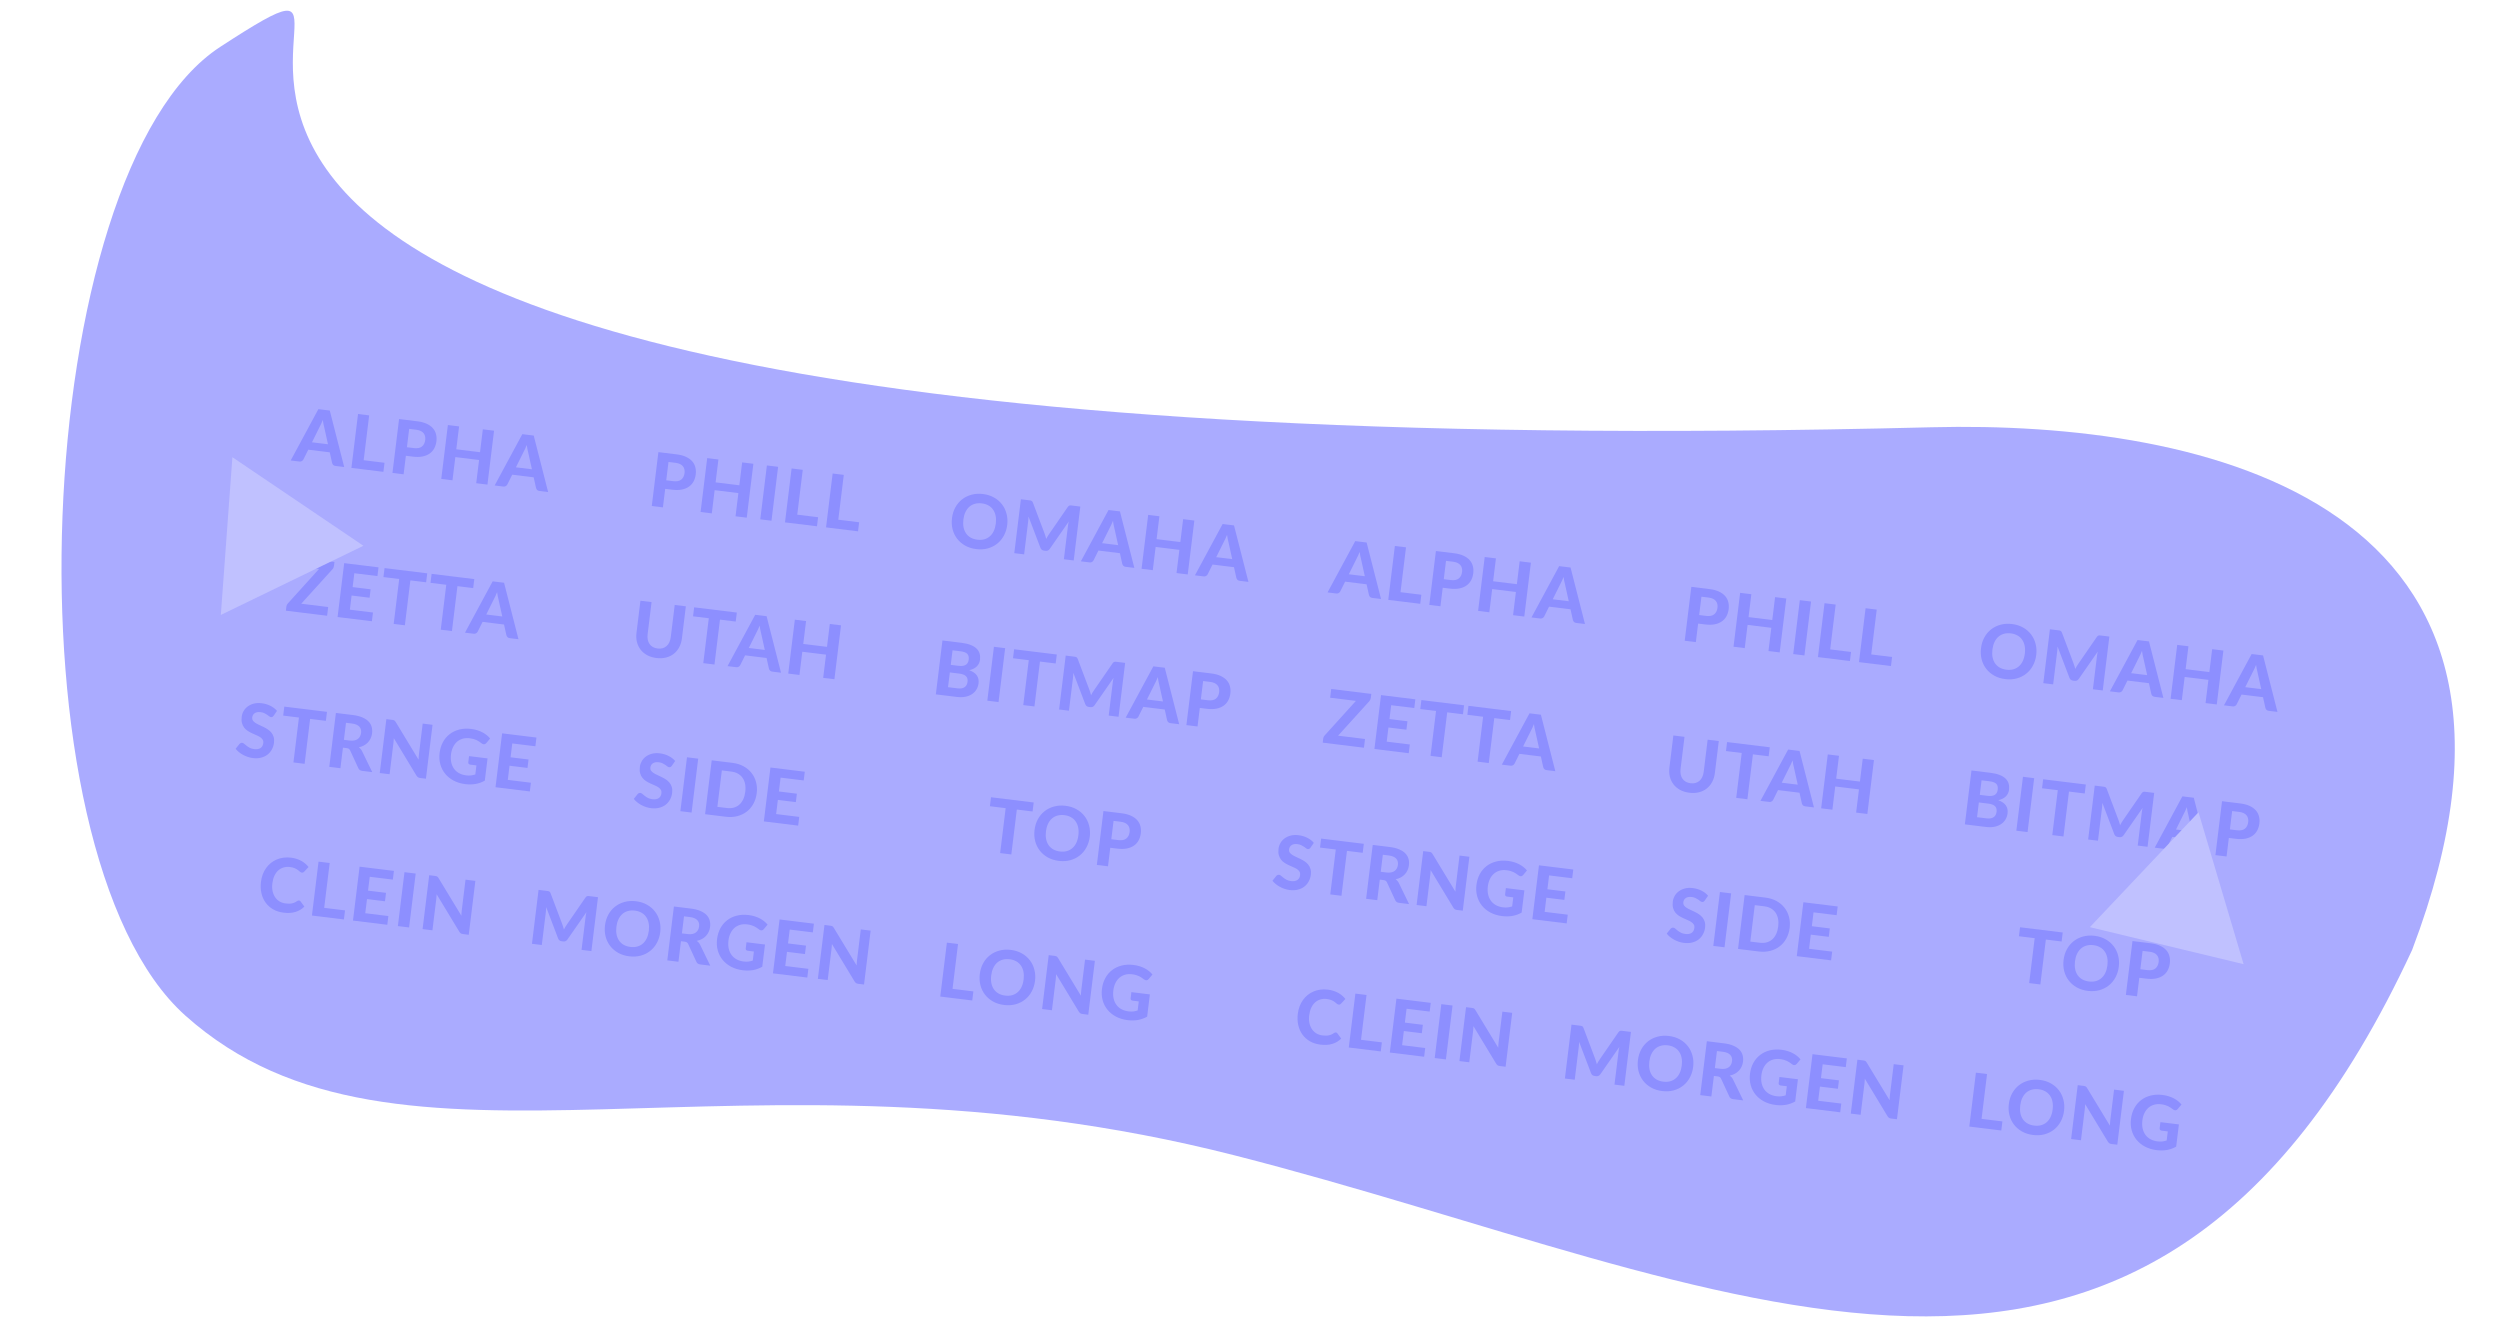 <svg width="334" height="177" viewBox="0 0 334 177" fill="none" xmlns="http://www.w3.org/2000/svg">
<path d="M164.831 154.329C230.876 171.155 286.463 204.008 322.259 126.913C345.1 66.852 294.337 56.165 258.074 57.082C-43.122 64.696 68.541 -19.197 29.426 6.26C3.97 22.828 0.224 113.764 24.782 135.699C53.132 161.022 98.786 137.504 164.831 154.329Z" fill="#AAABFF"/>
<path d="M43.819 59.353L43.31 57.054C43.278 56.932 43.245 56.791 43.211 56.629C43.18 56.467 43.153 56.292 43.129 56.105C43.06 56.285 42.989 56.45 42.917 56.603C42.848 56.752 42.784 56.882 42.723 56.992L41.68 59.091L43.819 59.353ZM45.985 62.394L44.828 62.252C44.699 62.237 44.597 62.194 44.522 62.124C44.45 62.052 44.4 61.965 44.372 61.864L44.054 60.43L41.186 60.078L40.531 61.393C40.488 61.471 40.42 61.541 40.329 61.6C40.238 61.656 40.13 61.676 40.004 61.661L38.838 61.518L42.535 54.662L44.059 54.849L45.985 62.394ZM51.37 61.826L51.222 63.037L46.949 62.513L47.832 55.312L49.321 55.494L48.586 61.484L51.37 61.826ZM55.308 59.866C55.775 59.923 56.129 59.852 56.372 59.654C56.618 59.455 56.765 59.161 56.812 58.771C56.834 58.592 56.826 58.426 56.788 58.274C56.753 58.119 56.686 57.983 56.586 57.866C56.49 57.747 56.361 57.649 56.199 57.572C56.037 57.495 55.84 57.443 55.609 57.414L54.666 57.298L54.365 59.75L55.308 59.866ZM55.748 56.283C56.24 56.343 56.658 56.453 57.002 56.613C57.348 56.773 57.624 56.971 57.83 57.208C58.037 57.442 58.177 57.707 58.251 58.005C58.329 58.304 58.347 58.62 58.306 58.954C58.263 59.308 58.165 59.625 58.013 59.905C57.861 60.186 57.655 60.417 57.394 60.6C57.133 60.783 56.817 60.912 56.445 60.987C56.073 61.059 55.648 61.066 55.168 61.007L54.225 60.892L53.921 63.368L52.432 63.185L53.316 55.984L55.748 56.283ZM66.005 57.541L65.122 64.742L63.623 64.558L64.004 61.456L60.832 61.067L60.452 64.169L58.953 63.985L59.836 56.784L61.335 56.968L60.96 60.025L64.131 60.414L64.506 57.357L66.005 57.541ZM71.065 62.695L70.556 60.396C70.524 60.275 70.491 60.133 70.457 59.971C70.426 59.809 70.399 59.635 70.375 59.447C70.306 59.627 70.235 59.793 70.163 59.945C70.094 60.094 70.029 60.224 69.969 60.334L68.926 62.433L71.065 62.695ZM73.23 65.737L72.074 65.595C71.945 65.579 71.843 65.536 71.767 65.466C71.696 65.394 71.646 65.307 71.618 65.206L71.3 63.772L68.432 63.42L67.777 64.735C67.734 64.814 67.666 64.883 67.575 64.942C67.484 64.998 67.376 65.018 67.25 65.003L66.084 64.86L69.781 58.004L71.305 58.191L73.23 65.737Z" fill="#8D8FFF"/>
<path d="M182.341 76.984L181.832 74.685C181.8 74.563 181.767 74.422 181.733 74.26C181.702 74.098 181.675 73.923 181.651 73.736C181.582 73.915 181.511 74.081 181.439 74.234C181.37 74.383 181.305 74.513 181.245 74.623L180.202 76.722L182.341 76.984ZM184.506 80.025L183.35 79.883C183.221 79.868 183.119 79.825 183.043 79.755C182.972 79.682 182.922 79.596 182.894 79.495L182.576 78.061L179.708 77.709L179.053 79.024C179.009 79.102 178.942 79.171 178.851 79.231C178.76 79.287 178.652 79.307 178.526 79.292L177.36 79.148L181.057 72.293L182.581 72.48L184.506 80.025ZM189.892 79.457L189.744 80.668L185.471 80.144L186.354 72.942L187.843 73.125L187.108 79.115L189.892 79.457ZM193.83 77.497C194.296 77.554 194.651 77.483 194.893 77.284C195.139 77.086 195.286 76.792 195.334 76.402C195.356 76.223 195.348 76.057 195.309 75.905C195.275 75.749 195.208 75.614 195.108 75.497C195.011 75.378 194.882 75.28 194.721 75.203C194.559 75.126 194.362 75.073 194.13 75.045L193.187 74.929L192.887 77.381L193.83 77.497ZM194.269 73.913C194.762 73.974 195.18 74.084 195.523 74.244C195.87 74.404 196.146 74.602 196.352 74.839C196.558 75.072 196.699 75.338 196.773 75.636C196.851 75.934 196.869 76.251 196.828 76.585C196.785 76.939 196.687 77.256 196.535 77.536C196.383 77.817 196.177 78.048 195.916 78.231C195.655 78.414 195.338 78.543 194.967 78.618C194.595 78.69 194.169 78.697 193.69 78.638L192.747 78.522L192.443 80.999L190.954 80.816L191.837 73.615L194.269 73.913ZM204.527 75.172L203.644 82.373L202.145 82.189L202.525 79.087L199.354 78.698L198.974 81.8L197.475 81.616L198.358 74.415L199.857 74.599L199.482 77.656L202.653 78.045L203.028 74.988L204.527 75.172ZM209.586 80.326L209.077 78.027C209.045 77.906 209.012 77.764 208.978 77.602C208.948 77.44 208.921 77.266 208.897 77.078C208.828 77.257 208.757 77.424 208.684 77.576C208.616 77.725 208.551 77.855 208.491 77.965L207.447 80.064L209.586 80.326ZM211.752 83.367L210.596 83.226C210.467 83.21 210.365 83.167 210.289 83.097C210.217 83.025 210.168 82.938 210.14 82.837L209.822 81.403L206.953 81.051L206.298 82.366C206.255 82.445 206.188 82.514 206.097 82.573C206.006 82.629 205.898 82.649 205.772 82.634L204.606 82.491L208.303 75.635L209.827 75.822L211.752 83.367Z" fill="#8D8FFF"/>
<path d="M89.953 64.285C90.419 64.342 90.774 64.272 91.017 64.073C91.263 63.875 91.409 63.58 91.457 63.19C91.479 63.011 91.471 62.846 91.433 62.693C91.398 62.538 91.331 62.402 91.231 62.286C91.135 62.166 91.006 62.068 90.844 61.991C90.682 61.914 90.485 61.862 90.254 61.833L89.311 61.718L89.01 64.169L89.953 64.285ZM90.392 60.702C90.885 60.762 91.303 60.872 91.647 61.032C91.993 61.192 92.269 61.391 92.475 61.627C92.682 61.861 92.822 62.127 92.896 62.425C92.974 62.723 92.992 63.039 92.951 63.373C92.908 63.727 92.81 64.044 92.658 64.325C92.506 64.605 92.3 64.837 92.039 65.019C91.778 65.202 91.462 65.332 91.09 65.407C90.718 65.479 90.293 65.485 89.813 65.426L88.87 65.311L88.566 67.787L87.077 67.605L87.961 60.404L90.392 60.702ZM100.65 61.96L99.767 69.161L98.268 68.977L98.648 65.876L95.477 65.487L95.097 68.588L93.598 68.404L94.481 61.203L95.98 61.387L95.605 64.444L98.776 64.833L99.151 61.776L100.65 61.96ZM103.071 69.567L101.573 69.383L102.456 62.182L103.955 62.365L103.071 69.567ZM109.297 69.101L109.148 70.312L104.875 69.788L105.758 62.587L107.247 62.769L106.513 68.76L109.297 69.101ZM114.78 69.774L114.632 70.985L110.359 70.46L111.242 63.26L112.731 63.442L111.996 69.432L114.78 69.774Z" fill="#8D8FFF"/>
<path d="M227.953 82.285C228.419 82.342 228.774 82.272 229.017 82.073C229.263 81.875 229.41 81.58 229.457 81.19C229.479 81.011 229.471 80.846 229.433 80.693C229.398 80.538 229.331 80.402 229.231 80.286C229.135 80.166 229.006 80.068 228.844 79.991C228.682 79.915 228.485 79.862 228.254 79.833L227.311 79.718L227.01 82.169L227.953 82.285ZM228.392 78.702C228.885 78.762 229.303 78.872 229.647 79.032C229.993 79.192 230.269 79.391 230.475 79.627C230.682 79.861 230.822 80.127 230.896 80.424C230.974 80.723 230.992 81.039 230.951 81.373C230.908 81.727 230.81 82.044 230.658 82.325C230.506 82.605 230.3 82.837 230.039 83.019C229.778 83.202 229.462 83.332 229.09 83.407C228.718 83.479 228.293 83.485 227.813 83.426L226.87 83.311L226.566 85.787L225.077 85.605L225.961 78.404L228.392 78.702ZM238.65 79.96L237.767 87.161L236.268 86.977L236.648 83.876L233.477 83.487L233.097 86.588L231.598 86.404L232.481 79.203L233.98 79.387L233.605 82.444L236.776 82.833L237.151 79.776L238.65 79.96ZM241.071 87.567L239.573 87.383L240.456 80.182L241.955 80.365L241.071 87.567ZM247.297 87.101L247.148 88.312L242.875 87.788L243.758 80.587L245.247 80.769L244.513 86.76L247.297 87.101ZM252.78 87.774L252.632 88.985L248.359 88.46L249.242 81.26L250.731 81.442L249.996 87.432L252.78 87.774Z" fill="#8D8FFF"/>
<path d="M134.565 70.13C134.5 70.656 134.351 71.133 134.117 71.561C133.886 71.989 133.589 72.347 133.225 72.635C132.863 72.924 132.445 73.134 131.968 73.267C131.492 73.397 130.978 73.428 130.425 73.36C129.873 73.292 129.381 73.138 128.951 72.897C128.521 72.653 128.164 72.347 127.88 71.98C127.596 71.612 127.392 71.193 127.268 70.721C127.148 70.249 127.12 69.751 127.185 69.225C127.249 68.698 127.397 68.223 127.627 67.798C127.861 67.37 128.16 67.012 128.524 66.724C128.889 66.436 129.309 66.228 129.785 66.098C130.261 65.965 130.776 65.932 131.328 66C131.881 66.068 132.372 66.224 132.802 66.468C133.233 66.709 133.588 67.014 133.869 67.385C134.153 67.752 134.355 68.171 134.475 68.643C134.599 69.111 134.629 69.607 134.565 70.13ZM133.041 69.943C133.087 69.566 133.079 69.222 133.016 68.912C132.954 68.599 132.841 68.327 132.678 68.095C132.519 67.861 132.312 67.672 132.057 67.53C131.807 67.385 131.512 67.292 131.175 67.251C130.837 67.209 130.528 67.228 130.246 67.308C129.965 67.384 129.717 67.517 129.502 67.705C129.291 67.891 129.118 68.128 128.982 68.417C128.846 68.703 128.755 69.034 128.708 69.411C128.662 69.792 128.67 70.139 128.732 70.452C128.795 70.762 128.906 71.032 129.066 71.264C129.229 71.495 129.437 71.684 129.691 71.829C129.946 71.971 130.242 72.063 130.579 72.104C130.917 72.146 131.225 72.128 131.503 72.051C131.785 71.972 132.031 71.839 132.242 71.653C132.456 71.468 132.631 71.233 132.767 70.947C132.903 70.658 132.994 70.323 133.041 69.943ZM144.331 67.676L143.448 74.877L142.133 74.715L142.675 70.294C142.687 70.201 142.701 70.102 142.717 69.996C142.737 69.891 142.76 69.785 142.786 69.677L140.248 73.331C140.109 73.532 139.922 73.618 139.687 73.589L139.478 73.564C139.363 73.549 139.263 73.51 139.181 73.447C139.098 73.379 139.037 73.29 138.997 73.177L137.408 69.003C137.404 69.12 137.399 69.233 137.392 69.343C137.385 69.45 137.377 69.549 137.365 69.642L136.823 74.064L135.508 73.903L136.391 66.702L137.523 66.841C137.585 66.848 137.641 66.857 137.691 66.866C137.74 66.876 137.782 66.891 137.816 66.912C137.854 66.93 137.886 66.957 137.912 66.994C137.941 67.028 137.967 67.075 137.99 67.135L139.534 71.223C139.583 71.347 139.626 71.473 139.664 71.602C139.705 71.731 139.742 71.863 139.776 71.998C139.842 71.872 139.909 71.749 139.978 71.63C140.049 71.511 140.124 71.398 140.201 71.29L142.67 67.709C142.707 67.656 142.743 67.617 142.78 67.591C142.817 67.562 142.855 67.543 142.893 67.534C142.935 67.523 142.979 67.518 143.026 67.521C143.076 67.523 143.134 67.529 143.2 67.537L144.331 67.676ZM149.383 72.829L148.874 70.53C148.842 70.409 148.809 70.267 148.775 70.105C148.745 69.943 148.718 69.769 148.694 69.581C148.625 69.761 148.554 69.927 148.481 70.079C148.413 70.228 148.348 70.358 148.288 70.468L147.244 72.567L149.383 72.829ZM151.549 75.871L150.393 75.729C150.264 75.713 150.162 75.67 150.086 75.6C150.014 75.528 149.965 75.441 149.937 75.34L149.619 73.906L146.75 73.554L146.095 74.869C146.052 74.948 145.985 75.017 145.894 75.076C145.803 75.132 145.695 75.152 145.569 75.137L144.403 74.994L148.1 68.138L149.624 68.325L151.549 75.871ZM159.565 69.544L158.682 76.746L157.183 76.562L157.564 73.46L154.393 73.071L154.012 76.173L152.513 75.989L153.397 68.788L154.895 68.972L154.52 72.029L157.692 72.418L158.067 69.361L159.565 69.544ZM164.625 74.699L164.116 72.4C164.084 72.278 164.051 72.137 164.017 71.975C163.987 71.813 163.959 71.638 163.935 71.451C163.866 71.63 163.795 71.796 163.723 71.949C163.654 72.098 163.59 72.228 163.529 72.338L162.486 74.436L164.625 74.699ZM166.791 77.74L165.634 77.598C165.505 77.582 165.403 77.54 165.328 77.47C165.256 77.397 165.206 77.311 165.178 77.21L164.861 75.775L161.992 75.424L161.337 76.739C161.294 76.817 161.227 76.886 161.135 76.946C161.045 77.002 160.936 77.022 160.811 77.007L159.644 76.864L163.342 70.008L164.865 70.195L166.791 77.74Z" fill="#8D8FFF"/>
<path d="M272.043 87.499C271.978 88.025 271.829 88.502 271.595 88.93C271.365 89.359 271.067 89.717 270.703 90.004C270.342 90.293 269.923 90.503 269.447 90.636C268.971 90.766 268.456 90.797 267.904 90.729C267.351 90.661 266.86 90.507 266.429 90.266C265.999 90.022 265.642 89.716 265.358 89.349C265.074 88.981 264.87 88.562 264.747 88.09C264.627 87.618 264.599 87.12 264.663 86.594C264.728 86.068 264.875 85.592 265.105 85.167C265.339 84.739 265.638 84.381 266.003 84.093C266.367 83.805 266.787 83.597 267.263 83.467C267.74 83.334 268.254 83.301 268.807 83.369C269.359 83.437 269.851 83.593 270.281 83.837C270.711 84.078 271.067 84.384 271.347 84.754C271.631 85.121 271.833 85.54 271.953 86.012C272.077 86.481 272.107 86.976 272.043 87.499ZM270.519 87.312C270.566 86.935 270.557 86.591 270.495 86.281C270.432 85.968 270.32 85.696 270.157 85.464C269.997 85.23 269.79 85.041 269.536 84.899C269.285 84.754 268.991 84.661 268.653 84.62C268.316 84.578 268.006 84.597 267.724 84.677C267.443 84.753 267.195 84.886 266.98 85.075C266.77 85.26 266.596 85.498 266.46 85.786C266.324 86.072 266.233 86.403 266.187 86.781C266.14 87.161 266.148 87.508 266.21 87.821C266.273 88.131 266.384 88.402 266.544 88.633C266.707 88.864 266.916 89.053 267.17 89.198C267.424 89.34 267.72 89.432 268.058 89.473C268.395 89.515 268.703 89.497 268.981 89.42C269.263 89.341 269.509 89.208 269.72 89.022C269.934 88.837 270.109 88.602 270.245 88.316C270.381 88.027 270.473 87.692 270.519 87.312ZM281.81 85.045L280.927 92.246L279.611 92.085L280.154 87.663C280.165 87.57 280.179 87.471 280.195 87.365C280.215 87.26 280.238 87.154 280.265 87.047L277.726 90.7C277.587 90.901 277.4 90.987 277.165 90.958L276.957 90.933C276.841 90.919 276.742 90.879 276.659 90.816C276.576 90.748 276.515 90.659 276.475 90.546L274.887 86.372C274.883 86.489 274.877 86.602 274.87 86.712C274.864 86.819 274.855 86.919 274.844 87.011L274.301 91.433L272.986 91.272L273.869 84.071L275.001 84.21C275.064 84.217 275.12 84.226 275.169 84.235C275.218 84.245 275.26 84.26 275.294 84.281C275.332 84.299 275.364 84.326 275.39 84.363C275.42 84.397 275.446 84.444 275.469 84.504L277.012 88.592C277.061 88.716 277.104 88.842 277.142 88.971C277.183 89.1 277.221 89.232 277.255 89.367C277.321 89.241 277.388 89.118 277.456 88.999C277.528 88.88 277.602 88.767 277.679 88.659L280.148 85.078C280.185 85.025 280.222 84.986 280.259 84.96C280.296 84.931 280.333 84.912 280.371 84.904C280.413 84.892 280.457 84.887 280.504 84.89C280.554 84.892 280.612 84.898 280.678 84.906L281.81 85.045ZM286.862 90.198L286.353 87.899C286.321 87.778 286.288 87.636 286.254 87.474C286.223 87.312 286.196 87.138 286.172 86.95C286.103 87.13 286.032 87.296 285.96 87.448C285.891 87.597 285.827 87.727 285.766 87.837L284.723 89.936L286.862 90.198ZM289.028 93.24L287.871 93.098C287.742 93.082 287.64 93.039 287.565 92.969C287.493 92.897 287.443 92.81 287.415 92.709L287.097 91.275L284.229 90.923L283.574 92.238C283.531 92.317 283.463 92.386 283.372 92.445C283.281 92.501 283.173 92.522 283.047 92.506L281.881 92.363L285.578 85.507L287.102 85.694L289.028 93.24ZM297.044 86.914L296.161 94.115L294.662 93.931L295.042 90.829L291.871 90.44L291.491 93.542L289.992 93.358L290.875 86.157L292.374 86.341L291.999 89.398L295.17 89.787L295.545 86.73L297.044 86.914ZM302.103 92.068L301.594 89.769C301.562 89.647 301.529 89.506 301.495 89.344C301.465 89.182 301.438 89.007 301.414 88.82C301.345 88.999 301.274 89.165 301.201 89.318C301.133 89.467 301.068 89.597 301.008 89.707L299.964 91.806L302.103 92.068ZM304.269 95.109L303.113 94.968C302.984 94.952 302.882 94.909 302.806 94.839C302.734 94.767 302.685 94.68 302.657 94.579L302.339 93.145L299.47 92.793L298.815 94.108C298.772 94.186 298.705 94.255 298.614 94.315C298.523 94.371 298.415 94.391 298.289 94.376L297.123 94.233L300.82 87.377L302.344 87.564L304.269 95.109Z" fill="#8D8FFF"/>
<path d="M36.554 95.629C36.498 95.699 36.443 95.749 36.389 95.78C36.339 95.807 36.276 95.816 36.199 95.807C36.127 95.798 36.05 95.763 35.97 95.703C35.894 95.64 35.803 95.572 35.698 95.498C35.593 95.425 35.471 95.355 35.331 95.287C35.192 95.216 35.025 95.169 34.83 95.145C34.486 95.103 34.218 95.149 34.027 95.283C33.836 95.414 33.726 95.604 33.695 95.852C33.676 96.011 33.706 96.149 33.785 96.266C33.869 96.381 33.982 96.485 34.125 96.58C34.271 96.675 34.438 96.764 34.626 96.848C34.814 96.931 35.006 97.022 35.202 97.12C35.399 97.215 35.589 97.322 35.772 97.442C35.956 97.562 36.114 97.704 36.249 97.868C36.386 98.033 36.489 98.227 36.555 98.45C36.626 98.67 36.642 98.931 36.605 99.232C36.565 99.559 36.47 99.86 36.319 100.133C36.171 100.404 35.977 100.634 35.735 100.823C35.494 101.008 35.207 101.142 34.875 101.226C34.545 101.31 34.181 101.327 33.78 101.278C33.552 101.25 33.327 101.199 33.104 101.124C32.885 101.05 32.674 100.959 32.473 100.851C32.274 100.742 32.09 100.619 31.919 100.48C31.747 100.342 31.601 100.193 31.48 100.034L32.003 99.382C32.046 99.334 32.099 99.297 32.163 99.271C32.227 99.242 32.292 99.231 32.358 99.24C32.447 99.251 32.537 99.295 32.629 99.374C32.72 99.452 32.825 99.539 32.944 99.634C33.063 99.729 33.203 99.82 33.364 99.907C33.528 99.994 33.729 100.053 33.967 100.082C34.315 100.124 34.592 100.078 34.8 99.942C35.012 99.807 35.137 99.582 35.175 99.268C35.198 99.086 35.168 98.933 35.086 98.808C35.007 98.685 34.896 98.575 34.753 98.481C34.61 98.386 34.444 98.3 34.256 98.223C34.067 98.143 33.875 98.057 33.678 97.966C33.481 97.874 33.29 97.77 33.106 97.654C32.923 97.537 32.764 97.394 32.63 97.223C32.497 97.052 32.396 96.848 32.328 96.611C32.263 96.375 32.251 96.09 32.292 95.756C32.325 95.488 32.409 95.234 32.546 94.996C32.683 94.757 32.866 94.553 33.095 94.383C33.324 94.213 33.594 94.087 33.907 94.004C34.222 93.922 34.574 93.905 34.961 93.952C35.394 94.005 35.786 94.122 36.137 94.303C36.491 94.481 36.781 94.704 37.007 94.974L36.554 95.629ZM43.536 96.304L41.432 96.046L40.696 102.046L39.202 101.862L39.938 95.862L37.834 95.604L37.981 94.403L43.684 95.103L43.536 96.304ZM46.71 98.935C46.951 98.964 47.163 98.96 47.346 98.922C47.529 98.881 47.683 98.814 47.809 98.722C47.935 98.627 48.033 98.509 48.104 98.37C48.175 98.231 48.221 98.076 48.242 97.904C48.283 97.563 48.202 97.284 47.997 97.067C47.795 96.851 47.462 96.715 46.999 96.658L46.225 96.563L45.946 98.841L46.71 98.935ZM49.733 103.154L48.389 102.989C48.137 102.958 47.967 102.84 47.878 102.634L46.779 100.258C46.733 100.165 46.678 100.095 46.614 100.046C46.552 99.999 46.456 99.966 46.323 99.95L45.817 99.888L45.48 102.633L43.992 102.45L44.875 95.249L47.138 95.526C47.641 95.588 48.064 95.694 48.409 95.844C48.754 95.99 49.029 96.17 49.234 96.383C49.44 96.596 49.58 96.839 49.654 97.11C49.728 97.377 49.747 97.665 49.709 97.973C49.68 98.211 49.617 98.433 49.522 98.64C49.429 98.844 49.308 99.025 49.157 99.185C49.007 99.344 48.829 99.48 48.624 99.593C48.419 99.705 48.19 99.788 47.938 99.841C48.028 99.906 48.109 99.981 48.183 100.068C48.257 100.15 48.32 100.247 48.374 100.358L49.733 103.154ZM57.787 96.833L56.904 104.034L56.135 103.94C56.019 103.925 55.923 103.895 55.849 103.849C55.774 103.8 55.704 103.724 55.64 103.622L52.612 98.616C52.607 98.733 52.6 98.848 52.589 98.961C52.582 99.074 52.573 99.179 52.561 99.275L52.05 103.438L50.735 103.277L51.618 96.076L52.403 96.172C52.465 96.18 52.518 96.19 52.56 96.202C52.606 96.211 52.646 96.227 52.68 96.252C52.714 96.273 52.746 96.3 52.776 96.334C52.805 96.368 52.837 96.412 52.87 96.466L55.921 101.495C55.923 101.368 55.928 101.246 55.935 101.129C55.943 101.009 55.954 100.897 55.967 100.791L56.472 96.671L57.787 96.833ZM62.663 101.018L65.135 101.321L64.77 104.294C64.37 104.517 63.954 104.665 63.522 104.74C63.093 104.812 62.647 104.819 62.184 104.762C61.592 104.69 61.067 104.533 60.609 104.292C60.152 104.048 59.774 103.741 59.473 103.372C59.172 103.002 58.957 102.581 58.827 102.109C58.697 101.636 58.664 101.133 58.73 100.601C58.796 100.061 58.944 99.578 59.175 99.149C59.409 98.721 59.709 98.365 60.077 98.081C60.444 97.797 60.87 97.592 61.356 97.467C61.845 97.342 62.377 97.315 62.953 97.386C63.25 97.422 63.525 97.481 63.777 97.563C64.03 97.641 64.26 97.736 64.468 97.849C64.676 97.958 64.864 98.082 65.032 98.22C65.199 98.358 65.349 98.506 65.481 98.663L64.968 99.275C64.888 99.373 64.794 99.427 64.686 99.437C64.577 99.447 64.465 99.407 64.348 99.315C64.238 99.228 64.128 99.149 64.019 99.078C63.914 99.005 63.8 98.939 63.676 98.88C63.552 98.821 63.416 98.771 63.267 98.729C63.117 98.687 62.943 98.654 62.745 98.63C62.41 98.589 62.101 98.61 61.815 98.692C61.53 98.775 61.278 98.91 61.06 99.098C60.846 99.287 60.669 99.524 60.53 99.809C60.391 100.094 60.298 100.42 60.253 100.788C60.205 101.185 60.217 101.547 60.291 101.875C60.366 102.2 60.492 102.483 60.671 102.723C60.85 102.963 61.074 103.157 61.345 103.304C61.619 103.452 61.931 103.547 62.282 103.59C62.52 103.62 62.735 103.622 62.926 103.599C63.121 103.572 63.312 103.529 63.501 103.468L63.65 102.257L62.836 102.157C62.74 102.145 62.667 102.111 62.617 102.055C62.57 101.995 62.552 101.926 62.562 101.846L62.663 101.018ZM68.439 99.323L68.212 101.174L70.614 101.469L70.475 102.596L68.073 102.301L67.841 104.192L70.928 104.57L70.785 105.737L66.2 105.174L67.083 97.973L71.669 98.536L71.526 99.702L68.439 99.323Z" fill="#8D8FFF"/>
<path d="M175.075 113.259C175.02 113.33 174.965 113.38 174.911 113.411C174.86 113.438 174.797 113.447 174.721 113.438C174.648 113.429 174.572 113.394 174.492 113.334C174.416 113.271 174.325 113.203 174.22 113.129C174.115 113.056 173.992 112.986 173.853 112.918C173.714 112.847 173.547 112.8 173.352 112.776C173.007 112.734 172.74 112.78 172.549 112.914C172.358 113.045 172.247 113.235 172.217 113.483C172.198 113.642 172.228 113.78 172.307 113.897C172.391 114.011 172.504 114.116 172.647 114.211C172.793 114.306 172.96 114.395 173.148 114.479C173.336 114.562 173.528 114.653 173.724 114.751C173.92 114.846 174.11 114.953 174.294 115.073C174.477 115.193 174.636 115.335 174.771 115.499C174.908 115.664 175.01 115.857 175.077 116.081C175.147 116.301 175.164 116.561 175.127 116.863C175.087 117.19 174.991 117.491 174.84 117.764C174.693 118.035 174.498 118.265 174.257 118.453C174.016 118.639 173.729 118.773 173.396 118.857C173.067 118.941 172.702 118.958 172.302 118.909C172.074 118.881 171.848 118.83 171.626 118.755C171.406 118.681 171.196 118.59 170.994 118.481C170.796 118.373 170.611 118.25 170.44 118.111C170.269 117.973 170.123 117.824 170.001 117.664L170.525 117.013C170.567 116.965 170.621 116.928 170.684 116.902C170.748 116.873 170.813 116.862 170.88 116.87C170.969 116.881 171.059 116.926 171.15 117.004C171.241 117.083 171.347 117.17 171.466 117.265C171.585 117.36 171.725 117.451 171.886 117.538C172.05 117.625 172.251 117.683 172.489 117.713C172.836 117.755 173.114 117.709 173.322 117.573C173.534 117.438 173.659 117.213 173.697 116.899C173.719 116.717 173.69 116.564 173.607 116.439C173.529 116.315 173.418 116.206 173.275 116.111C173.132 116.017 172.966 115.931 172.777 115.854C172.589 115.774 172.397 115.688 172.2 115.597C172.002 115.505 171.812 115.401 171.628 115.285C171.444 115.168 171.286 115.024 171.152 114.854C171.019 114.683 170.918 114.479 170.849 114.242C170.784 114.006 170.772 113.721 170.813 113.386C170.846 113.118 170.931 112.865 171.068 112.627C171.204 112.388 171.387 112.184 171.616 112.014C171.845 111.844 172.116 111.718 172.429 111.635C172.744 111.553 173.096 111.536 173.483 111.583C173.916 111.636 174.308 111.753 174.659 111.934C175.013 112.112 175.303 112.335 175.529 112.605L175.075 113.259ZM182.058 113.935L179.954 113.676L179.218 119.677L177.724 119.493L178.46 113.493L176.356 113.235L176.503 112.034L182.205 112.734L182.058 113.935ZM185.231 116.566C185.473 116.595 185.685 116.591 185.868 116.553C186.051 116.512 186.205 116.445 186.331 116.353C186.456 116.257 186.555 116.14 186.626 116.001C186.696 115.862 186.742 115.706 186.763 115.534C186.805 115.194 186.724 114.915 186.518 114.698C186.317 114.482 185.984 114.346 185.521 114.289L184.747 114.194L184.467 116.472L185.231 116.566ZM188.255 120.785L186.91 120.62C186.659 120.589 186.489 120.471 186.4 120.265L185.301 117.889C185.255 117.796 185.2 117.725 185.135 117.677C185.074 117.629 184.977 117.597 184.845 117.581L184.339 117.519L184.002 120.263L182.513 120.081L183.397 112.88L185.66 113.157C186.163 113.219 186.586 113.325 186.93 113.474C187.275 113.621 187.55 113.801 187.756 114.014C187.961 114.227 188.101 114.469 188.176 114.74C188.25 115.008 188.269 115.296 188.231 115.604C188.202 115.842 188.139 116.064 188.043 116.271C187.951 116.474 187.83 116.656 187.679 116.815C187.529 116.975 187.351 117.111 187.146 117.224C186.94 117.336 186.712 117.419 186.46 117.472C186.55 117.537 186.631 117.612 186.704 117.698C186.778 117.781 186.842 117.878 186.896 117.989L188.255 120.785ZM196.309 114.464L195.426 121.665L194.656 121.57C194.541 121.556 194.445 121.526 194.37 121.48C194.296 121.43 194.226 121.355 194.161 121.253L191.133 116.247C191.129 116.364 191.122 116.479 191.111 116.592C191.104 116.705 191.095 116.81 191.083 116.906L190.572 121.069L189.257 120.908L190.14 113.707L190.924 113.803C190.987 113.811 191.04 113.821 191.082 113.833C191.128 113.842 191.168 113.858 191.202 113.883C191.236 113.904 191.268 113.931 191.297 113.965C191.327 113.999 191.358 114.043 191.392 114.097L194.442 119.126C194.445 118.999 194.449 118.877 194.457 118.76C194.465 118.64 194.476 118.527 194.489 118.422L194.994 114.302L196.309 114.464ZM201.185 118.649L203.657 118.952L203.292 121.924C202.892 122.147 202.476 122.296 202.043 122.371C201.615 122.442 201.169 122.45 200.706 122.393C200.113 122.32 199.589 122.164 199.131 121.923C198.674 121.679 198.295 121.372 197.995 121.003C197.694 120.633 197.479 120.212 197.349 119.74C197.219 119.267 197.186 118.764 197.252 118.232C197.318 117.692 197.466 117.208 197.697 116.78C197.93 116.352 198.231 115.996 198.598 115.712C198.966 115.428 199.392 115.223 199.878 115.098C200.366 114.973 200.899 114.946 201.474 115.017C201.772 115.053 202.047 115.112 202.299 115.193C202.551 115.271 202.782 115.367 202.989 115.48C203.198 115.589 203.386 115.713 203.553 115.851C203.721 115.989 203.871 116.137 204.003 116.294L203.489 116.906C203.41 117.004 203.316 117.058 203.208 117.068C203.099 117.078 202.986 117.038 202.87 116.946C202.76 116.859 202.65 116.78 202.541 116.709C202.436 116.636 202.322 116.57 202.198 116.511C202.074 116.452 201.938 116.402 201.788 116.36C201.639 116.318 201.465 116.285 201.266 116.261C200.932 116.22 200.622 116.24 200.337 116.323C200.051 116.405 199.8 116.541 199.582 116.729C199.367 116.918 199.19 117.155 199.051 117.44C198.912 117.725 198.82 118.051 198.775 118.418C198.726 118.815 198.739 119.178 198.813 119.506C198.887 119.831 199.014 120.113 199.193 120.354C199.371 120.594 199.596 120.788 199.867 120.935C200.141 121.083 200.453 121.178 200.804 121.221C201.042 121.251 201.257 121.253 201.448 121.23C201.642 121.203 201.834 121.16 202.023 121.099L202.171 119.888L201.358 119.788C201.262 119.776 201.189 119.742 201.138 119.686C201.092 119.626 201.074 119.557 201.083 119.477L201.185 118.649ZM206.96 116.954L206.733 118.805L209.135 119.1L208.997 120.226L206.595 119.932L206.363 121.823L209.45 122.201L209.307 123.368L204.721 122.805L205.605 115.604L210.19 116.167L210.047 117.333L206.96 116.954Z" fill="#8D8FFF"/>
<path d="M89.748 102.323C89.692 102.393 89.637 102.444 89.583 102.474C89.533 102.501 89.47 102.51 89.394 102.501C89.321 102.492 89.244 102.457 89.164 102.397C89.088 102.334 88.998 102.266 88.892 102.193C88.787 102.119 88.665 102.049 88.525 101.981C88.386 101.911 88.219 101.863 88.024 101.839C87.68 101.797 87.412 101.843 87.221 101.978C87.03 102.109 86.92 102.298 86.889 102.546C86.87 102.705 86.9 102.843 86.98 102.96C87.063 103.075 87.176 103.179 87.319 103.274C87.465 103.369 87.632 103.459 87.82 103.542C88.008 103.626 88.2 103.716 88.396 103.814C88.593 103.909 88.783 104.016 88.966 104.136C89.15 104.256 89.309 104.398 89.443 104.562C89.581 104.727 89.683 104.921 89.749 105.144C89.82 105.364 89.837 105.625 89.799 105.926C89.759 106.253 89.664 106.554 89.513 106.828C89.365 107.098 89.171 107.328 88.929 107.517C88.688 107.702 88.401 107.837 88.069 107.92C87.74 108.004 87.375 108.021 86.974 107.972C86.746 107.944 86.521 107.893 86.298 107.819C86.079 107.745 85.868 107.653 85.667 107.545C85.468 107.436 85.284 107.313 85.113 107.175C84.942 107.036 84.795 106.887 84.674 106.728L85.197 106.077C85.24 106.028 85.293 105.991 85.357 105.965C85.421 105.936 85.486 105.926 85.552 105.934C85.641 105.945 85.731 105.989 85.823 106.068C85.914 106.146 86.019 106.233 86.138 106.328C86.258 106.423 86.398 106.514 86.558 106.601C86.722 106.689 86.923 106.747 87.161 106.776C87.509 106.819 87.787 106.772 87.995 106.636C88.206 106.501 88.331 106.276 88.37 105.962C88.392 105.78 88.362 105.627 88.28 105.503C88.201 105.379 88.09 105.27 87.947 105.175C87.804 105.08 87.639 104.994 87.45 104.917C87.261 104.837 87.069 104.751 86.872 104.66C86.675 104.569 86.484 104.465 86.301 104.348C86.117 104.232 85.958 104.088 85.825 103.917C85.691 103.746 85.59 103.542 85.522 103.306C85.457 103.069 85.445 102.784 85.486 102.45C85.519 102.182 85.603 101.929 85.74 101.69C85.877 101.452 86.06 101.247 86.289 101.077C86.518 100.907 86.789 100.781 87.101 100.698C87.417 100.616 87.768 100.599 88.155 100.646C88.588 100.7 88.981 100.816 89.331 100.997C89.686 101.175 89.975 101.399 90.201 101.668L89.748 102.323ZM92.396 108.557L90.898 108.373L91.781 101.172L93.28 101.356L92.396 108.557ZM101.099 105.967C101.034 106.493 100.885 106.967 100.652 107.388C100.423 107.807 100.127 108.155 99.764 108.433C99.404 108.711 98.986 108.912 98.511 109.035C98.036 109.158 97.522 109.185 96.969 109.118L94.2 108.778L95.084 101.577L97.853 101.917C98.405 101.984 98.897 102.135 99.329 102.37C99.76 102.604 100.116 102.901 100.398 103.261C100.683 103.619 100.887 104.028 101.008 104.49C101.133 104.952 101.163 105.444 101.099 105.967ZM99.57 105.779C99.617 105.402 99.609 105.057 99.546 104.744C99.484 104.431 99.373 104.158 99.213 103.927C99.053 103.696 98.846 103.508 98.592 103.362C98.341 103.217 98.047 103.124 97.71 103.083L96.439 102.927L95.842 107.796L97.112 107.951C97.45 107.993 97.758 107.975 98.036 107.898C98.318 107.819 98.564 107.686 98.775 107.5C98.986 107.311 99.16 107.072 99.296 106.784C99.432 106.495 99.523 106.16 99.57 105.779ZM104.288 103.89L104.061 105.741L106.463 106.036L106.325 107.162L103.923 106.867L103.691 108.758L106.777 109.137L106.634 110.303L102.049 109.741L102.932 102.54L107.518 103.102L107.375 104.268L104.288 103.89Z" fill="#8D8FFF"/>
<path d="M227.748 120.323C227.692 120.393 227.637 120.444 227.583 120.474C227.533 120.501 227.469 120.51 227.393 120.501C227.321 120.492 227.244 120.457 227.164 120.397C227.088 120.334 226.997 120.266 226.892 120.193C226.787 120.119 226.665 120.049 226.525 119.981C226.386 119.911 226.219 119.863 226.024 119.839C225.68 119.797 225.412 119.843 225.221 119.978C225.03 120.109 224.92 120.298 224.889 120.546C224.87 120.705 224.9 120.843 224.979 120.96C225.063 121.075 225.176 121.179 225.319 121.274C225.465 121.369 225.632 121.459 225.82 121.542C226.008 121.626 226.2 121.716 226.396 121.814C226.593 121.909 226.783 122.016 226.966 122.136C227.15 122.256 227.308 122.398 227.443 122.562C227.58 122.727 227.683 122.921 227.749 123.144C227.82 123.364 227.836 123.625 227.799 123.926C227.759 124.253 227.664 124.554 227.512 124.828C227.365 125.098 227.171 125.328 226.929 125.517C226.688 125.702 226.401 125.837 226.069 125.92C225.739 126.004 225.375 126.021 224.974 125.972C224.746 125.944 224.521 125.893 224.298 125.819C224.079 125.745 223.868 125.653 223.667 125.545C223.468 125.436 223.284 125.313 223.113 125.175C222.941 125.036 222.795 124.887 222.674 124.728L223.197 124.077C223.24 124.028 223.293 123.991 223.357 123.965C223.421 123.936 223.486 123.926 223.552 123.934C223.641 123.945 223.731 123.989 223.823 124.068C223.914 124.146 224.019 124.233 224.138 124.328C224.257 124.423 224.397 124.514 224.558 124.601C224.722 124.689 224.923 124.747 225.161 124.776C225.509 124.819 225.786 124.772 225.994 124.636C226.206 124.501 226.331 124.276 226.369 123.962C226.392 123.78 226.362 123.627 226.28 123.503C226.201 123.379 226.09 123.27 225.947 123.175C225.804 123.08 225.638 122.994 225.45 122.917C225.261 122.837 225.069 122.751 224.872 122.66C224.675 122.569 224.484 122.465 224.3 122.348C224.117 122.232 223.958 122.088 223.824 121.917C223.691 121.746 223.59 121.542 223.522 121.306C223.457 121.069 223.445 120.784 223.486 120.45C223.518 120.182 223.603 119.929 223.74 119.69C223.877 119.452 224.06 119.247 224.289 119.077C224.518 118.907 224.788 118.781 225.101 118.698C225.416 118.616 225.768 118.599 226.155 118.646C226.588 118.7 226.98 118.816 227.331 118.997C227.685 119.175 227.975 119.399 228.201 119.668L227.748 120.323ZM230.396 126.557L228.897 126.373L229.781 119.172L231.28 119.356L230.396 126.557ZM239.099 123.967C239.034 124.493 238.885 124.967 238.652 125.388C238.423 125.807 238.127 126.155 237.763 126.433C237.404 126.711 236.986 126.912 236.511 127.035C236.036 127.158 235.522 127.185 234.969 127.118L232.2 126.778L233.083 119.577L235.853 119.917C236.405 119.984 236.897 120.135 237.328 120.37C237.76 120.604 238.116 120.901 238.398 121.261C238.683 121.619 238.886 122.028 239.008 122.49C239.132 122.952 239.163 123.444 239.099 123.967ZM237.57 123.779C237.616 123.402 237.608 123.057 237.546 122.744C237.484 122.431 237.373 122.158 237.213 121.927C237.053 121.696 236.846 121.508 236.592 121.362C236.341 121.217 236.047 121.124 235.71 121.083L234.439 120.927L233.842 125.796L235.112 125.951C235.45 125.993 235.758 125.975 236.036 125.898C236.317 125.819 236.564 125.686 236.775 125.5C236.986 125.311 237.16 125.072 237.296 124.784C237.432 124.495 237.523 124.16 237.57 123.779ZM242.288 121.89L242.061 123.741L244.463 124.036L244.324 125.162L241.922 124.867L241.69 126.758L244.777 127.137L244.634 128.303L240.049 127.741L240.932 120.54L245.518 121.102L245.375 122.268L242.288 121.89Z" fill="#8D8FFF"/>
<path d="M137.953 108.413L135.849 108.155L135.113 114.155L133.619 113.972L134.355 107.972L132.251 107.713L132.398 106.512L138.101 107.212L137.953 108.413ZM145.595 111.783C145.53 112.31 145.381 112.787 145.147 113.215C144.917 113.643 144.619 114.001 144.255 114.289C143.894 114.577 143.475 114.788 142.999 114.921C142.523 115.05 142.008 115.081 141.456 115.014C140.903 114.946 140.412 114.791 139.981 114.551C139.551 114.306 139.194 114.001 138.91 113.633C138.626 113.266 138.422 112.846 138.299 112.374C138.179 111.903 138.151 111.404 138.215 110.878C138.28 110.352 138.427 109.877 138.657 109.451C138.891 109.023 139.19 108.665 139.555 108.378C139.919 108.09 140.339 107.881 140.815 107.752C141.292 107.619 141.806 107.586 142.359 107.654C142.911 107.721 143.403 107.877 143.833 108.122C144.263 108.363 144.619 108.668 144.899 109.038C145.183 109.406 145.385 109.825 145.505 110.296C145.629 110.765 145.659 111.261 145.595 111.783ZM144.071 111.597C144.118 111.219 144.109 110.876 144.047 110.566C143.984 110.253 143.872 109.98 143.709 109.749C143.549 109.514 143.342 109.326 143.088 109.184C142.837 109.039 142.543 108.946 142.205 108.904C141.868 108.863 141.558 108.882 141.276 108.962C140.995 109.038 140.747 109.17 140.533 109.359C140.322 109.545 140.148 109.782 140.012 110.071C139.876 110.357 139.785 110.688 139.739 111.065C139.692 111.446 139.7 111.792 139.762 112.106C139.825 112.416 139.936 112.686 140.096 112.917C140.259 113.149 140.468 113.337 140.722 113.483C140.976 113.625 141.273 113.717 141.61 113.758C141.947 113.799 142.255 113.782 142.533 113.705C142.815 113.625 143.061 113.493 143.272 113.307C143.486 113.122 143.661 112.886 143.797 112.601C143.933 112.312 144.025 111.977 144.071 111.597ZM149.414 112.237C149.88 112.294 150.235 112.223 150.477 112.025C150.723 111.827 150.87 111.532 150.918 111.142C150.94 110.963 150.932 110.798 150.894 110.645C150.859 110.49 150.792 110.354 150.692 110.237C150.595 110.118 150.466 110.02 150.305 109.943C150.143 109.866 149.946 109.814 149.714 109.785L148.772 109.669L148.471 112.121L149.414 112.237ZM149.853 108.654C150.346 108.714 150.764 108.824 151.107 108.984C151.454 109.144 151.73 109.342 151.936 109.579C152.143 109.813 152.283 110.078 152.357 110.376C152.435 110.675 152.453 110.991 152.412 111.325C152.369 111.679 152.271 111.996 152.119 112.276C151.967 112.557 151.761 112.788 151.5 112.971C151.239 113.154 150.923 113.283 150.551 113.359C150.179 113.431 149.753 113.437 149.274 113.378L148.331 113.263L148.027 115.739L146.538 115.556L147.421 108.355L149.853 108.654Z" fill="#8D8FFF"/>
<path d="M275.432 125.782L273.327 125.524L272.591 131.524L271.097 131.341L271.833 125.341L269.729 125.083L269.877 123.882L275.579 124.581L275.432 125.782ZM283.073 129.153C283.009 129.679 282.86 130.156 282.626 130.584C282.395 131.012 282.098 131.37 281.733 131.658C281.372 131.946 280.953 132.157 280.477 132.29C280.001 132.419 279.487 132.45 278.934 132.383C278.382 132.315 277.89 132.161 277.46 131.92C277.029 131.675 276.672 131.37 276.388 131.002C276.104 130.635 275.901 130.215 275.777 129.744C275.657 129.272 275.629 128.773 275.694 128.247C275.758 127.721 275.905 127.246 276.136 126.821C276.369 126.392 276.669 126.035 277.033 125.747C277.397 125.459 277.818 125.25 278.294 125.121C278.77 124.988 279.285 124.955 279.837 125.023C280.39 125.091 280.881 125.247 281.311 125.491C281.742 125.732 282.097 126.037 282.377 126.407C282.661 126.775 282.864 127.194 282.984 127.666C283.108 128.134 283.137 128.63 283.073 129.153ZM281.55 128.966C281.596 128.589 281.588 128.245 281.525 127.935C281.463 127.622 281.35 127.349 281.187 127.118C281.028 126.883 280.821 126.695 280.566 126.553C280.315 126.408 280.021 126.315 279.684 126.273C279.346 126.232 279.037 126.251 278.755 126.331C278.473 126.407 278.225 126.54 278.011 126.728C277.8 126.914 277.626 127.151 277.49 127.44C277.354 127.726 277.263 128.057 277.217 128.434C277.171 128.815 277.178 129.162 277.241 129.475C277.303 129.785 277.415 130.055 277.574 130.286C277.737 130.518 277.946 130.707 278.2 130.852C278.455 130.994 278.751 131.086 279.088 131.127C279.426 131.168 279.733 131.151 280.012 131.074C280.293 130.994 280.54 130.862 280.751 130.676C280.965 130.491 281.14 130.255 281.275 129.97C281.412 129.681 281.503 129.346 281.55 128.966ZM286.892 129.606C287.358 129.663 287.713 129.592 287.956 129.394C288.202 129.196 288.349 128.901 288.397 128.511C288.418 128.332 288.41 128.167 288.372 128.014C288.337 127.859 288.27 127.723 288.17 127.607C288.074 127.487 287.945 127.389 287.783 127.312C287.621 127.235 287.424 127.183 287.193 127.154L286.25 127.039L285.949 129.49L286.892 129.606ZM287.332 126.023C287.825 126.083 288.243 126.193 288.586 126.353C288.932 126.513 289.208 126.711 289.414 126.948C289.621 127.182 289.761 127.448 289.835 127.745C289.913 128.044 289.931 128.36 289.89 128.694C289.847 129.048 289.749 129.365 289.597 129.646C289.445 129.926 289.239 130.157 288.978 130.34C288.717 130.523 288.401 130.652 288.029 130.728C287.657 130.8 287.232 130.806 286.752 130.747L285.809 130.632L285.505 133.108L284.016 132.925L284.9 125.724L287.332 126.023Z" fill="#8D8FFF"/>
<path d="M44.617 75.621C44.608 75.697 44.585 75.773 44.549 75.85C44.516 75.923 44.473 75.99 44.418 76.05L40.246 80.656L43.845 81.098L43.702 82.264L38.193 81.588L38.264 81.008C38.273 80.938 38.292 80.872 38.324 80.808C38.355 80.742 38.396 80.683 38.446 80.632L42.63 76.007L39.186 75.585L39.329 74.418L44.684 75.075L44.617 75.621ZM47.339 76.585L47.112 78.436L49.514 78.731L49.376 79.857L46.974 79.562L46.742 81.453L49.829 81.832L49.686 82.998L45.1 82.436L45.984 75.235L50.569 75.797L50.426 76.963L47.339 76.585ZM56.93 77.796L54.826 77.538L54.09 83.538L52.596 83.355L53.332 77.355L51.228 77.097L51.375 75.896L57.078 76.596L56.93 77.796ZM63.218 78.568L61.114 78.31L60.378 84.31L58.884 84.126L59.62 78.126L57.516 77.868L57.663 76.667L63.366 77.367L63.218 78.568ZM67.103 82.359L66.594 80.06C66.562 79.939 66.529 79.797 66.495 79.635C66.465 79.473 66.437 79.299 66.413 79.111C66.344 79.29 66.273 79.456 66.201 79.609C66.132 79.758 66.068 79.888 66.007 79.998L64.964 82.097L67.103 82.359ZM69.269 85.4L68.112 85.258C67.983 85.243 67.881 85.2 67.806 85.13C67.734 85.058 67.684 84.971 67.656 84.87L67.338 83.436L64.47 83.084L63.815 84.399C63.772 84.478 63.705 84.546 63.613 84.606C63.523 84.662 63.414 84.682 63.288 84.667L62.122 84.524L65.82 77.668L67.343 77.855L69.269 85.4Z" fill="#8D8FFF"/>
<path d="M183.139 93.252C183.13 93.328 183.107 93.404 183.071 93.48C183.038 93.554 182.995 93.621 182.94 93.681L178.768 98.287L182.366 98.729L182.223 99.895L176.715 99.219L176.786 98.638C176.794 98.569 176.814 98.503 176.845 98.439C176.877 98.373 176.918 98.314 176.968 98.263L181.152 93.638L177.708 93.215L177.851 92.049L183.206 92.706L183.139 93.252ZM185.861 94.216L185.634 96.067L188.036 96.361L187.898 97.488L185.496 97.193L185.264 99.084L188.351 99.463L188.208 100.629L183.622 100.066L184.505 92.865L189.091 93.428L188.948 94.594L185.861 94.216ZM195.452 95.427L193.348 95.169L192.612 101.169L191.118 100.986L191.854 94.986L189.75 94.728L189.897 93.527L195.599 94.226L195.452 95.427ZM201.74 96.199L199.636 95.941L198.9 101.941L197.406 101.757L198.142 95.757L196.038 95.499L196.185 94.298L201.887 94.998L201.74 96.199ZM205.625 99.99L205.116 97.691C205.084 97.569 205.051 97.428 205.017 97.266C204.986 97.104 204.959 96.929 204.935 96.742C204.866 96.921 204.795 97.087 204.723 97.24C204.654 97.389 204.589 97.519 204.529 97.629L203.486 99.728L205.625 99.99ZM207.79 103.031L206.634 102.889C206.505 102.874 206.403 102.831 206.327 102.761C206.256 102.688 206.206 102.602 206.178 102.501L205.86 101.067L202.992 100.715L202.337 102.03C202.294 102.108 202.226 102.177 202.135 102.237C202.044 102.293 201.936 102.313 201.81 102.298L200.644 102.155L204.341 95.299L205.865 95.486L207.79 103.031Z" fill="#8D8FFF"/>
<path d="M87.861 86.641C88.102 86.671 88.324 86.657 88.526 86.602C88.728 86.543 88.904 86.447 89.055 86.314C89.205 86.181 89.328 86.013 89.424 85.81C89.519 85.607 89.583 85.373 89.616 85.108L90.142 80.82L91.63 81.003L91.104 85.291C91.051 85.728 90.93 86.121 90.743 86.471C90.559 86.818 90.321 87.107 90.027 87.34C89.733 87.573 89.39 87.74 88.998 87.843C88.606 87.946 88.175 87.969 87.705 87.912C87.235 87.854 86.821 87.728 86.462 87.532C86.106 87.338 85.814 87.092 85.585 86.795C85.356 86.498 85.193 86.159 85.095 85.778C85.001 85.394 84.981 84.983 85.035 84.546L85.561 80.258L87.05 80.441L86.524 84.729C86.491 84.994 86.497 85.236 86.54 85.456C86.584 85.677 86.663 85.869 86.777 86.034C86.891 86.2 87.039 86.335 87.22 86.442C87.403 86.544 87.616 86.611 87.861 86.641ZM98.293 83.039L96.189 82.781L95.453 88.781L93.959 88.598L94.695 82.598L92.591 82.34L92.738 81.139L98.441 81.838L98.293 83.039ZM102.178 86.831L101.669 84.531C101.637 84.41 101.604 84.268 101.57 84.106C101.539 83.945 101.512 83.77 101.488 83.582C101.419 83.762 101.348 83.928 101.276 84.08C101.207 84.23 101.143 84.359 101.082 84.47L100.039 86.568L102.178 86.831ZM104.344 89.872L103.187 89.73C103.058 89.714 102.956 89.671 102.881 89.602C102.809 89.529 102.759 89.442 102.731 89.342L102.413 87.907L99.545 87.555L98.89 88.871C98.847 88.949 98.779 89.018 98.688 89.077C98.597 89.133 98.489 89.154 98.363 89.138L97.197 88.995L100.894 82.139L102.418 82.326L104.344 89.872ZM112.36 83.546L111.477 90.747L109.978 90.563L110.358 87.461L107.187 87.072L106.807 90.174L105.308 89.99L106.191 82.789L107.69 82.973L107.315 86.03L110.486 86.419L110.861 83.362L112.36 83.546Z" fill="#8D8FFF"/>
<path d="M225.861 104.641C226.102 104.671 226.324 104.658 226.526 104.602C226.728 104.542 226.904 104.447 227.055 104.314C227.205 104.181 227.328 104.013 227.424 103.81C227.519 103.607 227.583 103.373 227.616 103.108L228.142 98.82L229.63 99.003L229.104 103.291C229.051 103.728 228.93 104.121 228.743 104.471C228.559 104.818 228.321 105.107 228.027 105.34C227.733 105.573 227.39 105.74 226.998 105.843C226.606 105.946 226.175 105.969 225.705 105.911C225.235 105.854 224.821 105.727 224.462 105.532C224.106 105.338 223.814 105.092 223.585 104.795C223.356 104.498 223.193 104.159 223.095 103.778C223.002 103.394 222.981 102.983 223.035 102.546L223.561 98.258L225.05 98.441L224.524 102.729C224.491 102.994 224.497 103.236 224.54 103.456C224.584 103.677 224.663 103.869 224.777 104.034C224.891 104.2 225.039 104.335 225.22 104.442C225.403 104.544 225.616 104.611 225.861 104.641ZM236.293 101.039L234.189 100.781L233.453 106.781L231.959 106.598L232.695 100.598L230.591 100.34L230.738 99.139L236.441 99.838L236.293 101.039ZM240.178 104.831L239.669 102.532C239.637 102.41 239.604 102.268 239.57 102.106C239.539 101.945 239.512 101.77 239.488 101.582C239.419 101.762 239.348 101.928 239.276 102.08C239.207 102.23 239.143 102.359 239.082 102.47L238.039 104.568L240.178 104.831ZM242.344 107.872L241.187 107.73C241.058 107.714 240.956 107.671 240.881 107.602C240.809 107.529 240.759 107.442 240.731 107.342L240.413 105.907L237.545 105.555L236.89 106.87C236.847 106.949 236.779 107.018 236.688 107.077C236.597 107.133 236.489 107.154 236.363 107.138L235.197 106.995L238.894 100.139L240.418 100.326L242.344 107.872ZM250.36 101.546L249.477 108.747L247.978 108.563L248.358 105.461L245.187 105.072L244.807 108.174L243.308 107.99L244.191 100.789L245.69 100.973L245.315 104.03L248.486 104.419L248.861 101.362L250.36 101.546Z" fill="#8D8FFF"/>
<path d="M127.931 91.965C128.169 91.994 128.368 91.99 128.527 91.952C128.69 91.912 128.823 91.849 128.928 91.765C129.032 91.68 129.11 91.579 129.161 91.461C129.213 91.34 129.247 91.213 129.263 91.081C129.281 90.935 129.276 90.802 129.247 90.681C129.218 90.559 129.161 90.453 129.074 90.362C128.989 90.268 128.871 90.189 128.72 90.127C128.574 90.066 128.388 90.021 128.163 89.993L126.897 89.838L126.655 91.808L127.931 91.965ZM127.26 86.88L127.021 88.826L127.999 88.946C128.207 88.971 128.395 88.978 128.561 88.964C128.727 88.948 128.87 88.908 128.989 88.846C129.107 88.783 129.202 88.694 129.273 88.578C129.348 88.46 129.396 88.313 129.418 88.138C129.44 87.959 129.434 87.804 129.399 87.672C129.369 87.54 129.308 87.43 129.218 87.342C129.128 87.254 129.009 87.184 128.861 87.132C128.713 87.077 128.535 87.037 128.327 87.011L127.26 86.88ZM128.466 85.88C128.949 85.939 129.355 86.036 129.684 86.17C130.018 86.302 130.281 86.465 130.476 86.66C130.674 86.853 130.808 87.074 130.878 87.324C130.948 87.575 130.965 87.847 130.929 88.141C130.908 88.307 130.864 88.463 130.796 88.609C130.731 88.755 130.639 88.89 130.519 89.013C130.404 89.133 130.26 89.238 130.088 89.328C129.916 89.418 129.716 89.487 129.488 89.537C129.964 89.712 130.303 89.945 130.506 90.236C130.708 90.526 130.784 90.879 130.733 91.296C130.696 91.6 130.602 91.876 130.45 92.123C130.302 92.37 130.104 92.576 129.856 92.74C129.607 92.904 129.311 93.021 128.967 93.089C128.626 93.155 128.242 93.162 127.816 93.109L125.027 92.767L125.91 85.566L128.466 85.88ZM133.405 93.795L131.906 93.611L132.789 86.41L134.288 86.594L133.405 93.795ZM141.041 88.641L138.937 88.383L138.201 94.383L136.707 94.2L137.443 88.2L135.339 87.942L135.486 86.741L141.189 87.441L141.041 88.641ZM150.32 88.561L149.437 95.762L148.122 95.6L148.664 91.178C148.676 91.086 148.689 90.987 148.706 90.881C148.725 90.776 148.748 90.67 148.775 90.562L146.236 94.216C146.097 94.417 145.911 94.503 145.676 94.474L145.467 94.449C145.351 94.434 145.252 94.395 145.169 94.331C145.087 94.264 145.026 94.174 144.986 94.062L143.397 89.888C143.393 90.005 143.387 90.118 143.381 90.228C143.374 90.335 143.365 90.434 143.354 90.527L142.812 94.949L141.496 94.788L142.38 87.587L143.511 87.725C143.574 87.733 143.63 87.742 143.679 87.751C143.729 87.76 143.77 87.776 143.805 87.797C143.843 87.815 143.875 87.842 143.9 87.879C143.93 87.913 143.956 87.96 143.979 88.019L145.523 92.108C145.571 92.231 145.615 92.358 145.653 92.487C145.694 92.616 145.731 92.748 145.765 92.883C145.831 92.757 145.898 92.634 145.966 92.515C146.038 92.396 146.112 92.283 146.19 92.175L148.659 88.594C148.696 88.541 148.732 88.502 148.769 88.476C148.806 88.447 148.844 88.428 148.882 88.419C148.923 88.408 148.968 88.403 149.014 88.406C149.064 88.408 149.123 88.414 149.189 88.422L150.32 88.561ZM155.372 93.714L154.863 91.415C154.831 91.293 154.798 91.152 154.764 90.99C154.734 90.828 154.706 90.654 154.682 90.466C154.613 90.645 154.543 90.811 154.47 90.964C154.402 91.113 154.337 91.243 154.276 91.353L153.233 93.452L155.372 93.714ZM157.538 96.755L156.382 96.614C156.253 96.598 156.15 96.555 156.075 96.485C156.003 96.413 155.953 96.326 155.925 96.225L155.608 94.791L152.739 94.439L152.084 95.754C152.041 95.833 151.974 95.902 151.883 95.961C151.792 96.017 151.683 96.037 151.558 96.022L150.391 95.879L154.089 89.023L155.612 89.21L157.538 96.755ZM161.378 93.554C161.844 93.611 162.199 93.541 162.441 93.342C162.687 93.144 162.834 92.85 162.882 92.459C162.904 92.281 162.896 92.115 162.858 91.963C162.823 91.807 162.756 91.671 162.656 91.555C162.559 91.436 162.43 91.338 162.269 91.26C162.107 91.184 161.91 91.131 161.678 91.103L160.736 90.987L160.435 93.439L161.378 93.554ZM161.817 89.971C162.31 90.031 162.728 90.141 163.071 90.301C163.418 90.461 163.694 90.66 163.9 90.897C164.107 91.13 164.247 91.396 164.321 91.694C164.399 91.992 164.417 92.308 164.376 92.642C164.333 92.996 164.235 93.314 164.083 93.594C163.931 93.874 163.725 94.106 163.464 94.289C163.203 94.472 162.887 94.601 162.515 94.676C162.143 94.748 161.717 94.754 161.238 94.696L160.295 94.58L159.991 97.056L158.502 96.874L159.386 89.673L161.817 89.971Z" fill="#8D8FFF"/>
<path d="M265.409 109.334C265.647 109.363 265.846 109.359 266.005 109.322C266.168 109.281 266.301 109.219 266.406 109.134C266.51 109.049 266.588 108.948 266.64 108.83C266.691 108.709 266.725 108.582 266.742 108.45C266.76 108.304 266.754 108.171 266.725 108.05C266.696 107.929 266.639 107.823 266.553 107.731C266.467 107.637 266.349 107.559 266.199 107.497C266.052 107.435 265.866 107.39 265.641 107.363L264.375 107.207L264.134 109.178L265.409 109.334ZM264.738 104.25L264.5 106.195L265.477 106.315C265.686 106.34 265.873 106.347 266.039 106.333C266.206 106.317 266.348 106.277 266.467 106.215C266.585 106.152 266.68 106.063 266.751 105.947C266.826 105.829 266.875 105.682 266.896 105.507C266.918 105.328 266.912 105.173 266.878 105.041C266.847 104.91 266.786 104.8 266.697 104.711C266.607 104.623 266.488 104.553 266.339 104.501C266.192 104.446 266.014 104.406 265.805 104.38L264.738 104.25ZM265.944 103.249C266.427 103.308 266.833 103.405 267.163 103.539C267.496 103.671 267.76 103.834 267.954 104.029C268.152 104.222 268.286 104.443 268.356 104.693C268.426 104.944 268.443 105.216 268.407 105.511C268.387 105.676 268.342 105.832 268.274 105.978C268.209 106.124 268.117 106.259 267.998 106.382C267.882 106.502 267.738 106.607 267.566 106.697C267.394 106.787 267.194 106.856 266.966 106.906C267.442 107.081 267.781 107.314 267.984 107.605C268.187 107.895 268.263 108.248 268.211 108.665C268.174 108.97 268.08 109.245 267.929 109.492C267.781 109.739 267.583 109.945 267.334 110.109C267.086 110.273 266.789 110.39 266.445 110.459C266.104 110.524 265.721 110.531 265.294 110.479L262.505 110.136L263.388 102.935L265.944 103.249ZM270.883 111.164L269.384 110.98L270.267 103.779L271.766 103.963L270.883 111.164ZM278.519 106.011L276.415 105.752L275.679 111.753L274.185 111.569L274.921 105.569L272.817 105.311L272.965 104.11L278.667 104.81L278.519 106.011ZM287.799 105.93L286.915 113.131L285.6 112.969L286.142 108.548C286.154 108.455 286.168 108.356 286.184 108.25C286.204 108.145 286.227 108.039 286.253 107.932L283.715 111.585C283.576 111.786 283.389 111.872 283.154 111.843L282.946 111.818C282.83 111.804 282.73 111.764 282.648 111.701C282.565 111.633 282.504 111.544 282.464 111.431L280.875 107.257C280.871 107.374 280.866 107.487 280.859 107.597C280.853 107.704 280.844 107.804 280.832 107.896L280.29 112.318L278.975 112.157L279.858 104.956L280.99 105.095C281.052 105.102 281.108 105.111 281.158 105.12C281.207 105.13 281.249 105.145 281.283 105.166C281.321 105.184 281.353 105.211 281.379 105.248C281.408 105.282 281.434 105.329 281.457 105.389L283.001 109.477C283.05 109.601 283.093 109.727 283.131 109.856C283.172 109.985 283.21 110.117 283.243 110.252C283.309 110.126 283.376 110.003 283.445 109.884C283.516 109.765 283.591 109.652 283.668 109.544L286.137 105.963C286.174 105.91 286.211 105.871 286.247 105.845C286.284 105.816 286.322 105.797 286.36 105.789C286.402 105.777 286.446 105.772 286.493 105.775C286.543 105.777 286.601 105.783 286.667 105.791L287.799 105.93ZM292.85 111.083L292.342 108.784C292.309 108.663 292.276 108.521 292.243 108.359C292.212 108.197 292.185 108.023 292.161 107.835C292.092 108.015 292.021 108.181 291.949 108.333C291.88 108.482 291.815 108.612 291.755 108.722L290.711 110.821L292.85 111.083ZM295.016 114.125L293.86 113.983C293.731 113.967 293.629 113.924 293.553 113.854C293.481 113.782 293.432 113.695 293.404 113.594L293.086 112.16L290.218 111.808L289.563 113.123C289.519 113.202 289.452 113.271 289.361 113.33C289.27 113.386 289.162 113.406 289.036 113.391L287.87 113.248L291.567 106.392L293.091 106.579L295.016 114.125ZM298.856 110.923C299.323 110.98 299.677 110.91 299.92 110.711C300.166 110.513 300.313 110.219 300.361 109.828C300.382 109.65 300.374 109.484 300.336 109.332C300.301 109.176 300.234 109.04 300.134 108.924C300.038 108.805 299.909 108.707 299.747 108.63C299.585 108.553 299.388 108.5 299.157 108.472L298.214 108.356L297.913 110.808L298.856 110.923ZM299.296 107.34C299.789 107.401 300.207 107.511 300.55 107.67C300.896 107.83 301.172 108.029 301.378 108.266C301.585 108.499 301.725 108.765 301.799 109.063C301.877 109.361 301.895 109.677 301.854 110.012C301.811 110.366 301.713 110.683 301.561 110.963C301.409 111.243 301.203 111.475 300.942 111.658C300.681 111.841 300.365 111.97 299.993 112.045C299.621 112.117 299.196 112.124 298.716 112.065L297.773 111.949L297.469 114.425L295.98 114.243L296.864 107.042L299.296 107.34Z" fill="#8D8FFF"/>
<path d="M39.954 120.306C40.037 120.316 40.103 120.355 40.151 120.421L40.665 121.124C40.328 121.459 39.931 121.695 39.474 121.834C39.021 121.973 38.496 122.006 37.901 121.933C37.361 121.867 36.888 121.717 36.48 121.482C36.073 121.244 35.739 120.943 35.478 120.578C35.217 120.214 35.033 119.796 34.926 119.327C34.819 118.857 34.798 118.355 34.864 117.823C34.907 117.465 34.987 117.131 35.102 116.819C35.222 116.505 35.372 116.221 35.554 115.968C35.737 115.715 35.945 115.492 36.181 115.299C36.419 115.107 36.68 114.951 36.963 114.831C37.247 114.708 37.549 114.626 37.87 114.585C38.195 114.541 38.534 114.54 38.888 114.584C39.153 114.616 39.4 114.67 39.629 114.745C39.861 114.821 40.075 114.912 40.27 115.02C40.465 115.128 40.641 115.252 40.799 115.392C40.96 115.53 41.101 115.676 41.223 115.832L40.638 116.456C40.603 116.495 40.56 116.528 40.51 116.556C40.459 116.583 40.395 116.592 40.315 116.582C40.236 116.573 40.158 116.535 40.082 116.468C40.01 116.402 39.918 116.327 39.808 116.243C39.7 116.159 39.561 116.078 39.389 116C39.221 115.922 39.001 115.867 38.73 115.834C38.428 115.797 38.145 115.817 37.881 115.896C37.616 115.974 37.38 116.106 37.172 116.292C36.968 116.476 36.798 116.712 36.662 117.001C36.526 117.29 36.434 117.626 36.387 118.01C36.34 118.397 36.35 118.749 36.419 119.066C36.491 119.381 36.607 119.654 36.767 119.885C36.93 120.116 37.129 120.302 37.363 120.442C37.602 120.578 37.863 120.664 38.148 120.699C38.316 120.72 38.47 120.73 38.607 120.73C38.748 120.731 38.879 120.718 39 120.693C39.124 120.668 39.241 120.63 39.351 120.58C39.465 120.53 39.581 120.463 39.698 120.38C39.738 120.355 39.779 120.335 39.821 120.32C39.864 120.305 39.908 120.3 39.954 120.306ZM46.096 121.629L45.947 122.84L41.674 122.315L42.557 115.114L44.046 115.297L43.311 121.287L46.096 121.629ZM49.397 117.137L49.169 118.988L51.572 119.283L51.433 120.41L49.031 120.115L48.799 122.006L51.886 122.384L51.743 123.551L47.157 122.988L48.041 115.787L52.627 116.35L52.483 117.516L49.397 117.137ZM54.654 123.908L53.155 123.724L54.038 116.523L55.537 116.707L54.654 123.908ZM63.509 117.685L62.626 124.886L61.857 124.791C61.741 124.777 61.646 124.747 61.571 124.701C61.496 124.651 61.427 124.576 61.362 124.474L58.334 119.468C58.33 119.585 58.322 119.7 58.312 119.813C58.304 119.926 58.295 120.03 58.283 120.126L57.773 124.29L56.457 124.129L57.341 116.928L58.125 117.024C58.188 117.032 58.24 117.042 58.282 117.053C58.328 117.062 58.368 117.079 58.402 117.103C58.437 117.124 58.468 117.152 58.498 117.186C58.527 117.22 58.559 117.264 58.593 117.318L61.643 122.347C61.645 122.22 61.65 122.098 61.657 121.981C61.666 121.861 61.676 121.748 61.689 121.642L62.194 117.523L63.509 117.685Z" fill="#8D8FFF"/>
<path d="M178.476 137.937C178.559 137.947 178.624 137.985 178.673 138.052L179.187 138.755C178.85 139.089 178.453 139.326 177.996 139.465C177.543 139.604 177.018 139.637 176.422 139.564C175.883 139.498 175.41 139.347 175.002 139.113C174.594 138.875 174.26 138.573 173.999 138.209C173.738 137.844 173.555 137.427 173.448 136.957C173.341 136.488 173.32 135.986 173.385 135.454C173.429 135.096 173.509 134.762 173.624 134.45C173.743 134.136 173.894 133.852 174.076 133.599C174.258 133.346 174.467 133.123 174.702 132.93C174.941 132.738 175.202 132.582 175.485 132.462C175.769 132.339 176.071 132.257 176.392 132.216C176.716 132.171 177.056 132.171 177.41 132.215C177.674 132.247 177.921 132.301 178.15 132.376C178.383 132.451 178.597 132.543 178.792 132.651C178.987 132.759 179.163 132.883 179.32 133.023C179.482 133.161 179.623 133.307 179.745 133.463L179.16 134.087C179.125 134.126 179.082 134.159 179.032 134.187C178.981 134.214 178.916 134.223 178.837 134.213C178.757 134.203 178.68 134.165 178.604 134.099C178.532 134.033 178.44 133.958 178.329 133.874C178.222 133.79 178.083 133.709 177.911 133.631C177.742 133.553 177.523 133.498 177.251 133.465C176.95 133.428 176.667 133.448 176.402 133.527C176.138 133.605 175.901 133.737 175.694 133.923C175.49 134.107 175.32 134.343 175.184 134.632C175.048 134.92 174.956 135.257 174.909 135.641C174.861 136.028 174.872 136.38 174.94 136.697C175.013 137.012 175.129 137.285 175.288 137.516C175.451 137.747 175.65 137.933 175.885 138.072C176.123 138.209 176.385 138.295 176.67 138.33C176.838 138.351 176.991 138.361 177.129 138.361C177.27 138.362 177.401 138.349 177.522 138.324C177.646 138.299 177.763 138.261 177.873 138.211C177.987 138.161 178.102 138.094 178.22 138.011C178.26 137.986 178.301 137.966 178.343 137.951C178.385 137.936 178.429 137.931 178.476 137.937ZM184.617 139.26L184.469 140.47L180.196 139.946L181.079 132.745L182.568 132.928L181.833 138.918L184.617 139.26ZM187.918 134.768L187.691 136.619L190.093 136.914L189.955 138.04L187.553 137.746L187.321 139.637L190.408 140.015L190.265 141.181L185.679 140.619L186.563 133.418L191.148 133.98L191.005 135.147L187.918 134.768ZM193.175 141.538L191.676 141.355L192.56 134.154L194.059 134.337L193.175 141.538ZM202.031 135.315L201.148 142.516L200.379 142.422C200.263 142.408 200.167 142.378 200.092 142.332C200.018 142.282 199.948 142.206 199.884 142.104L196.856 137.099C196.851 137.216 196.844 137.331 196.833 137.443C196.826 137.557 196.817 137.661 196.805 137.757L196.294 141.921L194.979 141.76L195.862 134.559L196.647 134.655C196.709 134.663 196.762 134.672 196.804 134.684C196.85 134.693 196.89 134.71 196.924 134.734C196.958 134.755 196.99 134.783 197.02 134.817C197.049 134.85 197.081 134.895 197.114 134.949L200.165 139.978C200.167 139.851 200.172 139.729 200.179 139.612C200.187 139.492 200.198 139.379 200.211 139.273L200.716 135.154L202.031 135.315Z" fill="#8D8FFF"/>
<path d="M79.893 119.863L79.01 127.064L77.694 126.903L78.237 122.481C78.248 122.388 78.262 122.289 78.278 122.184C78.298 122.079 78.321 121.973 78.348 121.865L75.809 125.518C75.67 125.719 75.483 125.806 75.248 125.777L75.04 125.751C74.924 125.737 74.825 125.698 74.742 125.634C74.659 125.567 74.598 125.477 74.558 125.365L72.97 121.19C72.966 121.307 72.96 121.421 72.953 121.531C72.947 121.637 72.938 121.737 72.927 121.83L72.384 126.252L71.069 126.09L71.952 118.889L73.084 119.028C73.147 119.036 73.203 119.044 73.252 119.054C73.301 119.063 73.343 119.078 73.377 119.099C73.415 119.117 73.447 119.145 73.473 119.182C73.503 119.215 73.529 119.262 73.552 119.322L75.095 123.411C75.144 123.534 75.187 123.66 75.225 123.789C75.266 123.918 75.304 124.051 75.338 124.186C75.404 124.06 75.471 123.937 75.539 123.818C75.611 123.699 75.685 123.585 75.762 123.477L78.231 119.896C78.268 119.844 78.305 119.804 78.342 119.779C78.379 119.75 78.416 119.731 78.454 119.722C78.496 119.71 78.54 119.706 78.587 119.708C78.637 119.711 78.695 119.716 78.761 119.724L79.893 119.863ZM88.208 124.535C88.143 125.061 87.994 125.538 87.76 125.967C87.529 126.395 87.232 126.753 86.868 127.041C86.507 127.329 86.088 127.54 85.611 127.673C85.135 127.802 84.621 127.833 84.069 127.765C83.516 127.698 83.025 127.543 82.594 127.302C82.164 127.058 81.807 126.753 81.523 126.385C81.239 126.018 81.035 125.598 80.911 125.126C80.791 124.655 80.763 124.156 80.828 123.63C80.892 123.104 81.04 122.628 81.27 122.203C81.504 121.775 81.803 121.417 82.167 121.13C82.532 120.842 82.952 120.633 83.428 120.503C83.904 120.37 84.419 120.338 84.971 120.406C85.524 120.473 86.015 120.629 86.445 120.874C86.876 121.114 87.231 121.42 87.512 121.79C87.796 122.158 87.998 122.577 88.118 123.048C88.242 123.517 88.272 124.013 88.208 124.535ZM86.684 124.348C86.73 123.971 86.722 123.628 86.659 123.318C86.597 123.005 86.484 122.732 86.321 122.501C86.162 122.266 85.955 122.078 85.701 121.936C85.45 121.791 85.155 121.698 84.818 121.656C84.481 121.615 84.171 121.634 83.889 121.714C83.608 121.79 83.36 121.922 83.145 122.111C82.934 122.297 82.761 122.534 82.625 122.823C82.489 123.108 82.398 123.44 82.352 123.817C82.305 124.198 82.313 124.544 82.375 124.858C82.438 125.168 82.549 125.438 82.709 125.669C82.872 125.901 83.08 126.089 83.335 126.235C83.589 126.377 83.885 126.468 84.223 126.51C84.56 126.551 84.868 126.534 85.146 126.457C85.428 126.377 85.674 126.245 85.885 126.059C86.099 125.874 86.274 125.638 86.41 125.353C86.546 125.064 86.637 124.729 86.684 124.348ZM91.869 124.793C92.111 124.823 92.323 124.819 92.505 124.78C92.688 124.739 92.843 124.672 92.968 124.58C93.094 124.485 93.192 124.368 93.263 124.229C93.334 124.09 93.38 123.934 93.401 123.762C93.443 123.421 93.361 123.142 93.156 122.926C92.954 122.71 92.621 122.573 92.158 122.516L91.384 122.421L91.105 124.699L91.869 124.793ZM94.893 129.013L93.548 128.848C93.296 128.817 93.126 128.699 93.037 128.493L91.938 126.116C91.893 126.023 91.838 125.953 91.773 125.905C91.712 125.857 91.615 125.825 91.482 125.809L90.976 125.746L90.64 128.491L89.151 128.308L90.034 121.107L92.297 121.385C92.8 121.447 93.224 121.552 93.568 121.702C93.913 121.848 94.188 122.028 94.393 122.241C94.599 122.455 94.739 122.697 94.813 122.968C94.888 123.236 94.906 123.523 94.868 123.831C94.839 124.069 94.777 124.292 94.681 124.498C94.589 124.702 94.467 124.883 94.317 125.043C94.166 125.203 93.988 125.339 93.783 125.451C93.578 125.564 93.349 125.646 93.098 125.699C93.187 125.764 93.269 125.84 93.342 125.926C93.416 126.009 93.48 126.106 93.533 126.216L94.893 129.013ZM99.732 125.884L102.203 126.187L101.838 129.159C101.438 129.382 101.022 129.531 100.59 129.606C100.161 129.677 99.715 129.685 99.252 129.628C98.66 129.555 98.135 129.399 97.678 129.158C97.221 128.914 96.842 128.607 96.541 128.238C96.241 127.868 96.025 127.447 95.895 126.975C95.765 126.502 95.733 125.999 95.798 125.467C95.864 124.927 96.013 124.443 96.243 124.015C96.477 123.587 96.778 123.231 97.145 122.947C97.512 122.663 97.939 122.458 98.424 122.333C98.913 122.208 99.445 122.181 100.021 122.252C100.319 122.288 100.594 122.347 100.846 122.428C101.098 122.506 101.328 122.602 101.536 122.715C101.744 122.824 101.932 122.948 102.1 123.086C102.268 123.224 102.417 123.372 102.549 123.529L102.036 124.141C101.957 124.239 101.863 124.293 101.754 124.303C101.645 124.313 101.533 124.273 101.416 124.181C101.306 124.094 101.197 124.015 101.088 123.944C100.983 123.871 100.868 123.805 100.744 123.746C100.621 123.687 100.484 123.637 100.335 123.595C100.185 123.553 100.011 123.52 99.813 123.496C99.479 123.455 99.169 123.475 98.883 123.558C98.598 123.64 98.346 123.776 98.128 123.964C97.914 124.153 97.737 124.39 97.598 124.675C97.459 124.96 97.367 125.286 97.322 125.653C97.273 126.05 97.286 126.413 97.36 126.741C97.434 127.066 97.561 127.348 97.739 127.589C97.918 127.829 98.143 128.023 98.413 128.17C98.688 128.318 99 128.413 99.35 128.456C99.589 128.486 99.803 128.488 99.994 128.465C100.189 128.438 100.381 128.395 100.57 128.334L100.718 127.123L99.904 127.023C99.808 127.011 99.735 126.977 99.685 126.921C99.639 126.861 99.62 126.792 99.63 126.712L99.732 125.884ZM105.507 124.189L105.28 126.04L107.682 126.335L107.544 127.461L105.142 127.167L104.91 129.058L107.997 129.436L107.854 130.603L103.268 130.04L104.151 122.839L108.737 123.402L108.594 124.568L105.507 124.189ZM116.317 124.331L115.434 131.532L114.665 131.438C114.549 131.424 114.454 131.394 114.379 131.348C114.304 131.298 114.234 131.222 114.17 131.12L111.142 126.115C111.137 126.232 111.13 126.346 111.12 126.459C111.112 126.573 111.103 126.677 111.091 126.773L110.58 130.937L109.265 130.776L110.149 123.575L110.933 123.671C110.996 123.679 111.048 123.688 111.09 123.7C111.136 123.709 111.176 123.726 111.21 123.75C111.244 123.771 111.276 123.799 111.306 123.833C111.335 123.866 111.367 123.911 111.4 123.965L114.451 128.994C114.453 128.866 114.458 128.745 114.465 128.628C114.473 128.508 114.484 128.395 114.497 128.289L115.002 124.17L116.317 124.331Z" fill="#8D8FFF"/>
<path d="M217.893 137.863L217.009 145.064L215.694 144.903L216.237 140.481C216.248 140.388 216.262 140.289 216.278 140.184C216.298 140.079 216.321 139.973 216.348 139.865L213.809 143.518C213.67 143.719 213.483 143.806 213.248 143.777L213.04 143.751C212.924 143.737 212.825 143.698 212.742 143.634C212.659 143.567 212.598 143.477 212.558 143.365L210.97 139.19C210.965 139.307 210.96 139.421 210.953 139.531C210.947 139.637 210.938 139.737 210.927 139.83L210.384 144.252L209.069 144.09L209.952 136.889L211.084 137.028C211.147 137.036 211.203 137.044 211.252 137.054C211.301 137.063 211.343 137.078 211.377 137.099C211.415 137.117 211.447 137.145 211.473 137.182C211.502 137.215 211.529 137.262 211.551 137.322L213.095 141.411C213.144 141.534 213.187 141.66 213.225 141.789C213.266 141.918 213.304 142.051 213.338 142.186C213.403 142.06 213.471 141.937 213.539 141.818C213.611 141.699 213.685 141.585 213.762 141.477L216.231 137.896C216.268 137.844 216.305 137.804 216.342 137.779C216.379 137.75 216.416 137.731 216.454 137.722C216.496 137.71 216.54 137.706 216.587 137.708C216.637 137.711 216.695 137.716 216.761 137.724L217.893 137.863ZM226.207 142.535C226.143 143.061 225.994 143.538 225.76 143.967C225.529 144.395 225.232 144.753 224.867 145.041C224.506 145.329 224.088 145.54 223.611 145.673C223.135 145.802 222.621 145.833 222.068 145.765C221.516 145.698 221.024 145.543 220.594 145.302C220.164 145.058 219.807 144.753 219.523 144.385C219.238 144.018 219.035 143.598 218.911 143.126C218.791 142.655 218.763 142.156 218.828 141.63C218.892 141.104 219.04 140.628 219.27 140.203C219.504 139.775 219.803 139.417 220.167 139.13C220.532 138.842 220.952 138.633 221.428 138.503C221.904 138.37 222.419 138.338 222.971 138.406C223.524 138.473 224.015 138.629 224.445 138.874C224.876 139.114 225.231 139.42 225.512 139.79C225.796 140.158 225.998 140.577 226.118 141.048C226.242 141.517 226.272 142.013 226.207 142.535ZM224.684 142.348C224.73 141.971 224.722 141.628 224.659 141.318C224.597 141.005 224.484 140.732 224.321 140.501C224.162 140.266 223.955 140.078 223.7 139.936C223.449 139.791 223.155 139.698 222.818 139.656C222.48 139.615 222.171 139.634 221.889 139.714C221.608 139.79 221.36 139.922 221.145 140.111C220.934 140.297 220.761 140.534 220.624 140.823C220.489 141.108 220.398 141.44 220.351 141.817C220.305 142.198 220.313 142.544 220.375 142.858C220.438 143.168 220.549 143.438 220.709 143.669C220.872 143.901 221.08 144.089 221.334 144.235C221.589 144.377 221.885 144.468 222.222 144.51C222.56 144.551 222.868 144.534 223.146 144.457C223.428 144.377 223.674 144.245 223.885 144.059C224.099 143.874 224.274 143.638 224.41 143.353C224.546 143.064 224.637 142.729 224.684 142.348ZM229.869 142.793C230.11 142.823 230.322 142.819 230.505 142.78C230.688 142.739 230.842 142.672 230.968 142.58C231.094 142.485 231.192 142.368 231.263 142.229C231.334 142.09 231.38 141.934 231.401 141.762C231.443 141.421 231.361 141.142 231.156 140.926C230.954 140.71 230.621 140.573 230.158 140.516L229.384 140.421L229.105 142.699L229.869 142.793ZM232.893 147.013L231.548 146.848C231.296 146.817 231.126 146.699 231.037 146.493L229.938 144.116C229.893 144.023 229.837 143.953 229.773 143.905C229.711 143.857 229.615 143.825 229.482 143.809L228.976 143.746L228.639 146.491L227.151 146.308L228.034 139.107L230.297 139.385C230.8 139.447 231.223 139.552 231.568 139.702C231.913 139.848 232.188 140.028 232.393 140.241C232.599 140.455 232.739 140.697 232.813 140.968C232.888 141.236 232.906 141.523 232.868 141.831C232.839 142.069 232.777 142.292 232.681 142.498C232.588 142.702 232.467 142.883 232.317 143.043C232.166 143.203 231.988 143.339 231.783 143.451C231.578 143.564 231.349 143.646 231.098 143.699C231.187 143.764 231.268 143.84 231.342 143.926C231.416 144.009 231.479 144.106 231.533 144.216L232.893 147.013ZM237.732 143.884L240.203 144.187L239.838 147.159C239.438 147.382 239.022 147.531 238.59 147.606C238.161 147.677 237.715 147.685 237.252 147.628C236.66 147.555 236.135 147.399 235.678 147.158C235.221 146.914 234.842 146.607 234.541 146.238C234.241 145.868 234.025 145.447 233.895 144.975C233.765 144.502 233.733 143.999 233.798 143.467C233.864 142.927 234.013 142.443 234.243 142.015C234.477 141.587 234.778 141.231 235.145 140.947C235.512 140.663 235.939 140.458 236.424 140.333C236.913 140.208 237.445 140.181 238.021 140.252C238.319 140.288 238.594 140.347 238.845 140.428C239.098 140.506 239.328 140.602 239.536 140.715C239.744 140.824 239.932 140.948 240.1 141.086C240.268 141.224 240.417 141.372 240.549 141.529L240.036 142.141C239.957 142.239 239.863 142.293 239.754 142.303C239.645 142.313 239.533 142.273 239.416 142.181C239.306 142.094 239.197 142.015 239.088 141.944C238.983 141.871 238.868 141.805 238.744 141.746C238.621 141.687 238.484 141.637 238.335 141.595C238.185 141.553 238.011 141.52 237.813 141.496C237.479 141.455 237.169 141.475 236.883 141.558C236.598 141.64 236.346 141.776 236.128 141.964C235.914 142.153 235.737 142.39 235.598 142.675C235.459 142.96 235.367 143.286 235.322 143.653C235.273 144.05 235.286 144.413 235.359 144.741C235.434 145.066 235.56 145.348 235.739 145.589C235.918 145.829 236.143 146.023 236.413 146.17C236.687 146.318 237 146.413 237.35 146.456C237.589 146.486 237.803 146.488 237.994 146.465C238.189 146.438 238.381 146.395 238.569 146.334L238.718 145.123L237.904 145.023C237.808 145.011 237.735 144.977 237.685 144.921C237.638 144.861 237.62 144.792 237.63 144.712L237.732 143.884ZM243.507 142.189L243.28 144.04L245.682 144.335L245.544 145.461L243.142 145.167L242.91 147.058L245.997 147.436L245.853 148.603L241.268 148.04L242.151 140.839L246.737 141.402L246.594 142.568L243.507 142.189ZM254.317 142.331L253.434 149.532L252.665 149.438C252.549 149.424 252.453 149.394 252.378 149.348C252.304 149.298 252.234 149.222 252.17 149.12L249.142 144.115C249.137 144.232 249.13 144.346 249.119 144.459C249.112 144.573 249.103 144.677 249.091 144.773L248.58 148.937L247.265 148.776L248.148 141.575L248.933 141.671C248.995 141.679 249.048 141.688 249.09 141.7C249.136 141.709 249.176 141.726 249.21 141.75C249.244 141.771 249.276 141.799 249.306 141.833C249.335 141.866 249.367 141.911 249.4 141.965L252.451 146.994C252.453 146.866 252.458 146.745 252.465 146.628C252.473 146.508 252.484 146.395 252.497 146.289L253.002 142.17L254.317 142.331Z" fill="#8D8FFF"/>
<path d="M130.042 132.452L129.893 133.663L125.62 133.139L126.504 125.938L127.993 126.121L127.258 132.111L130.042 132.452ZM138.281 131.035C138.216 131.561 138.067 132.038 137.833 132.466C137.603 132.895 137.305 133.253 136.941 133.541C136.58 133.829 136.161 134.039 135.685 134.172C135.209 134.302 134.694 134.333 134.142 134.265C133.589 134.197 133.098 134.043 132.667 133.802C132.237 133.558 131.88 133.252 131.596 132.885C131.312 132.518 131.108 132.098 130.985 131.626C130.864 131.155 130.837 130.656 130.901 130.13C130.966 129.604 131.113 129.128 131.343 128.703C131.577 128.275 131.876 127.917 132.241 127.629C132.605 127.341 133.025 127.133 133.501 127.003C133.978 126.87 134.492 126.837 135.045 126.905C135.597 126.973 136.088 127.129 136.519 127.373C136.949 127.614 137.305 127.92 137.585 128.29C137.869 128.657 138.071 129.077 138.191 129.548C138.315 130.017 138.345 130.512 138.281 131.035ZM136.757 130.848C136.803 130.471 136.795 130.127 136.733 129.817C136.67 129.504 136.558 129.232 136.395 129C136.235 128.766 136.028 128.577 135.774 128.435C135.523 128.29 135.229 128.197 134.891 128.156C134.554 128.115 134.244 128.134 133.962 128.213C133.681 128.29 133.433 128.422 133.218 128.611C133.007 128.796 132.834 129.034 132.698 129.323C132.562 129.608 132.471 129.94 132.425 130.317C132.378 130.697 132.386 131.044 132.448 131.357C132.511 131.667 132.622 131.938 132.782 132.169C132.945 132.401 133.153 132.589 133.408 132.734C133.662 132.876 133.958 132.968 134.296 133.01C134.633 133.051 134.941 133.033 135.219 132.957C135.501 132.877 135.747 132.744 135.958 132.559C136.172 132.373 136.347 132.138 136.483 131.852C136.619 131.563 136.711 131.229 136.757 130.848ZM146.276 128.364L145.393 135.565L144.623 135.47C144.508 135.456 144.412 135.426 144.337 135.38C144.263 135.33 144.193 135.255 144.128 135.153L141.1 130.147C141.096 130.264 141.089 130.379 141.078 130.492C141.071 130.605 141.062 130.71 141.05 130.805L140.539 134.969L139.224 134.808L140.107 127.607L140.891 127.703C140.954 127.711 141.007 127.721 141.049 127.733C141.095 127.742 141.135 127.758 141.169 127.782C141.203 127.803 141.235 127.831 141.264 127.865C141.294 127.899 141.325 127.943 141.359 127.997L144.409 133.026C144.412 132.899 144.417 132.777 144.424 132.66C144.432 132.54 144.443 132.427 144.456 132.321L144.961 128.202L146.276 128.364ZM151.152 132.548L153.624 132.852L153.259 135.824C152.859 136.047 152.443 136.196 152.01 136.271C151.582 136.342 151.136 136.35 150.673 136.293C150.08 136.22 149.556 136.064 149.098 135.823C148.641 135.579 148.262 135.272 147.962 134.903C147.661 134.533 147.446 134.112 147.316 133.639C147.186 133.167 147.153 132.664 147.219 132.131C147.285 131.592 147.433 131.108 147.664 130.68C147.898 130.252 148.198 129.896 148.565 129.612C148.933 129.328 149.359 129.123 149.845 128.998C150.334 128.873 150.866 128.846 151.441 128.917C151.739 128.953 152.014 129.012 152.266 129.093C152.518 129.171 152.749 129.267 152.956 129.38C153.165 129.489 153.353 129.613 153.52 129.751C153.688 129.889 153.838 130.037 153.97 130.194L153.456 130.806C153.377 130.904 153.283 130.958 153.175 130.968C153.066 130.978 152.953 130.937 152.837 130.846C152.727 130.759 152.617 130.68 152.508 130.609C152.403 130.536 152.289 130.47 152.165 130.411C152.041 130.352 151.905 130.302 151.755 130.26C151.606 130.218 151.432 130.185 151.233 130.161C150.899 130.12 150.589 130.14 150.304 130.223C150.018 130.305 149.767 130.441 149.549 130.629C149.334 130.818 149.158 131.054 149.018 131.34C148.879 131.625 148.787 131.951 148.742 132.318C148.694 132.715 148.706 133.078 148.78 133.406C148.854 133.731 148.981 134.013 149.16 134.254C149.338 134.494 149.563 134.688 149.834 134.835C150.108 134.983 150.42 135.078 150.771 135.121C151.009 135.15 151.224 135.153 151.415 135.13C151.609 135.103 151.801 135.06 151.99 134.999L152.139 133.788L151.325 133.688C151.229 133.676 151.156 133.642 151.106 133.586C151.059 133.526 151.041 133.457 151.05 133.377L151.152 132.548Z" fill="#8D8FFF"/>
<path d="M267.52 149.822L267.372 151.033L263.099 150.508L263.982 143.307L265.471 143.49L264.736 149.48L267.52 149.822ZM275.759 148.404C275.694 148.93 275.545 149.407 275.311 149.835C275.081 150.264 274.783 150.622 274.419 150.91C274.058 151.198 273.639 151.408 273.163 151.541C272.687 151.671 272.172 151.702 271.62 151.634C271.067 151.566 270.576 151.412 270.145 151.171C269.715 150.927 269.358 150.621 269.074 150.254C268.79 149.887 268.586 149.467 268.463 148.995C268.343 148.524 268.315 148.025 268.379 147.499C268.444 146.973 268.591 146.497 268.821 146.072C269.055 145.644 269.354 145.286 269.719 144.998C270.083 144.711 270.503 144.502 270.979 144.372C271.456 144.239 271.97 144.207 272.523 144.274C273.075 144.342 273.567 144.498 273.997 144.742C274.427 144.983 274.783 145.289 275.063 145.659C275.347 146.026 275.549 146.446 275.669 146.917C275.793 147.386 275.823 147.881 275.759 148.404ZM274.235 148.217C274.282 147.84 274.273 147.497 274.211 147.187C274.148 146.873 274.036 146.601 273.873 146.369C273.713 146.135 273.506 145.947 273.252 145.805C273.001 145.66 272.707 145.566 272.369 145.525C272.032 145.484 271.722 145.503 271.44 145.582C271.159 145.659 270.911 145.791 270.696 145.98C270.486 146.165 270.312 146.403 270.176 146.692C270.04 146.977 269.949 147.309 269.903 147.686C269.856 148.066 269.864 148.413 269.926 148.726C269.989 149.036 270.1 149.307 270.26 149.538C270.423 149.77 270.632 149.958 270.886 150.103C271.14 150.246 271.436 150.337 271.774 150.379C272.111 150.42 272.419 150.402 272.697 150.326C272.979 150.246 273.225 150.113 273.436 149.928C273.65 149.742 273.825 149.507 273.961 149.221C274.097 148.932 274.189 148.598 274.235 148.217ZM283.754 145.733L282.871 152.934L282.102 152.839C281.986 152.825 281.89 152.795 281.815 152.749C281.741 152.699 281.671 152.624 281.607 152.522L278.579 147.516C278.574 147.633 278.567 147.748 278.556 147.861C278.549 147.974 278.54 148.079 278.528 148.175L278.017 152.338L276.702 152.177L277.585 144.976L278.37 145.072C278.432 145.08 278.485 145.09 278.527 145.102C278.573 145.111 278.613 145.127 278.647 145.152C278.681 145.173 278.713 145.2 278.743 145.234C278.772 145.268 278.804 145.312 278.837 145.366L281.888 150.395C281.89 150.268 281.895 150.146 281.902 150.029C281.91 149.909 281.921 149.796 281.934 149.691L282.439 145.571L283.754 145.733ZM288.63 149.918L291.102 150.221L290.737 153.194C290.337 153.416 289.921 153.565 289.488 153.64C289.06 153.711 288.614 153.719 288.151 153.662C287.559 153.589 287.034 153.433 286.576 153.192C286.119 152.948 285.741 152.641 285.44 152.272C285.139 151.902 284.924 151.481 284.794 151.009C284.664 150.536 284.631 150.033 284.697 149.501C284.763 148.961 284.911 148.477 285.142 148.049C285.376 147.621 285.676 147.265 286.044 146.981C286.411 146.697 286.837 146.492 287.323 146.367C287.812 146.242 288.344 146.215 288.92 146.286C289.217 146.322 289.492 146.381 289.744 146.463C289.997 146.541 290.227 146.636 290.435 146.749C290.643 146.858 290.831 146.982 290.999 147.12C291.166 147.258 291.316 147.406 291.448 147.563L290.935 148.175C290.855 148.273 290.761 148.327 290.653 148.337C290.544 148.347 290.431 148.307 290.315 148.215C290.205 148.128 290.095 148.049 289.986 147.978C289.881 147.905 289.767 147.839 289.643 147.78C289.519 147.721 289.383 147.671 289.233 147.629C289.084 147.587 288.91 147.554 288.712 147.53C288.377 147.489 288.068 147.51 287.782 147.592C287.497 147.675 287.245 147.81 287.027 147.998C286.813 148.187 286.636 148.424 286.497 148.709C286.357 148.994 286.265 149.32 286.22 149.687C286.172 150.085 286.184 150.447 286.258 150.775C286.333 151.1 286.459 151.382 286.638 151.623C286.817 151.863 287.041 152.057 287.312 152.204C287.586 152.352 287.898 152.447 288.249 152.49C288.487 152.52 288.702 152.522 288.893 152.499C289.088 152.472 289.279 152.429 289.468 152.368L289.617 151.157L288.803 151.057C288.707 151.045 288.634 151.011 288.584 150.955C288.537 150.895 288.519 150.826 288.529 150.746L288.63 149.918Z" fill="#8D8FFF"/>
<path d="M31.049 61.084L48.552 72.916L29.503 82.154L31.049 61.084Z" fill="#C0C1FF"/>
<path d="M279.205 123.868L293.721 108.518L299.745 128.813L279.205 123.868Z" fill="#C0C1FF"/>
</svg>
